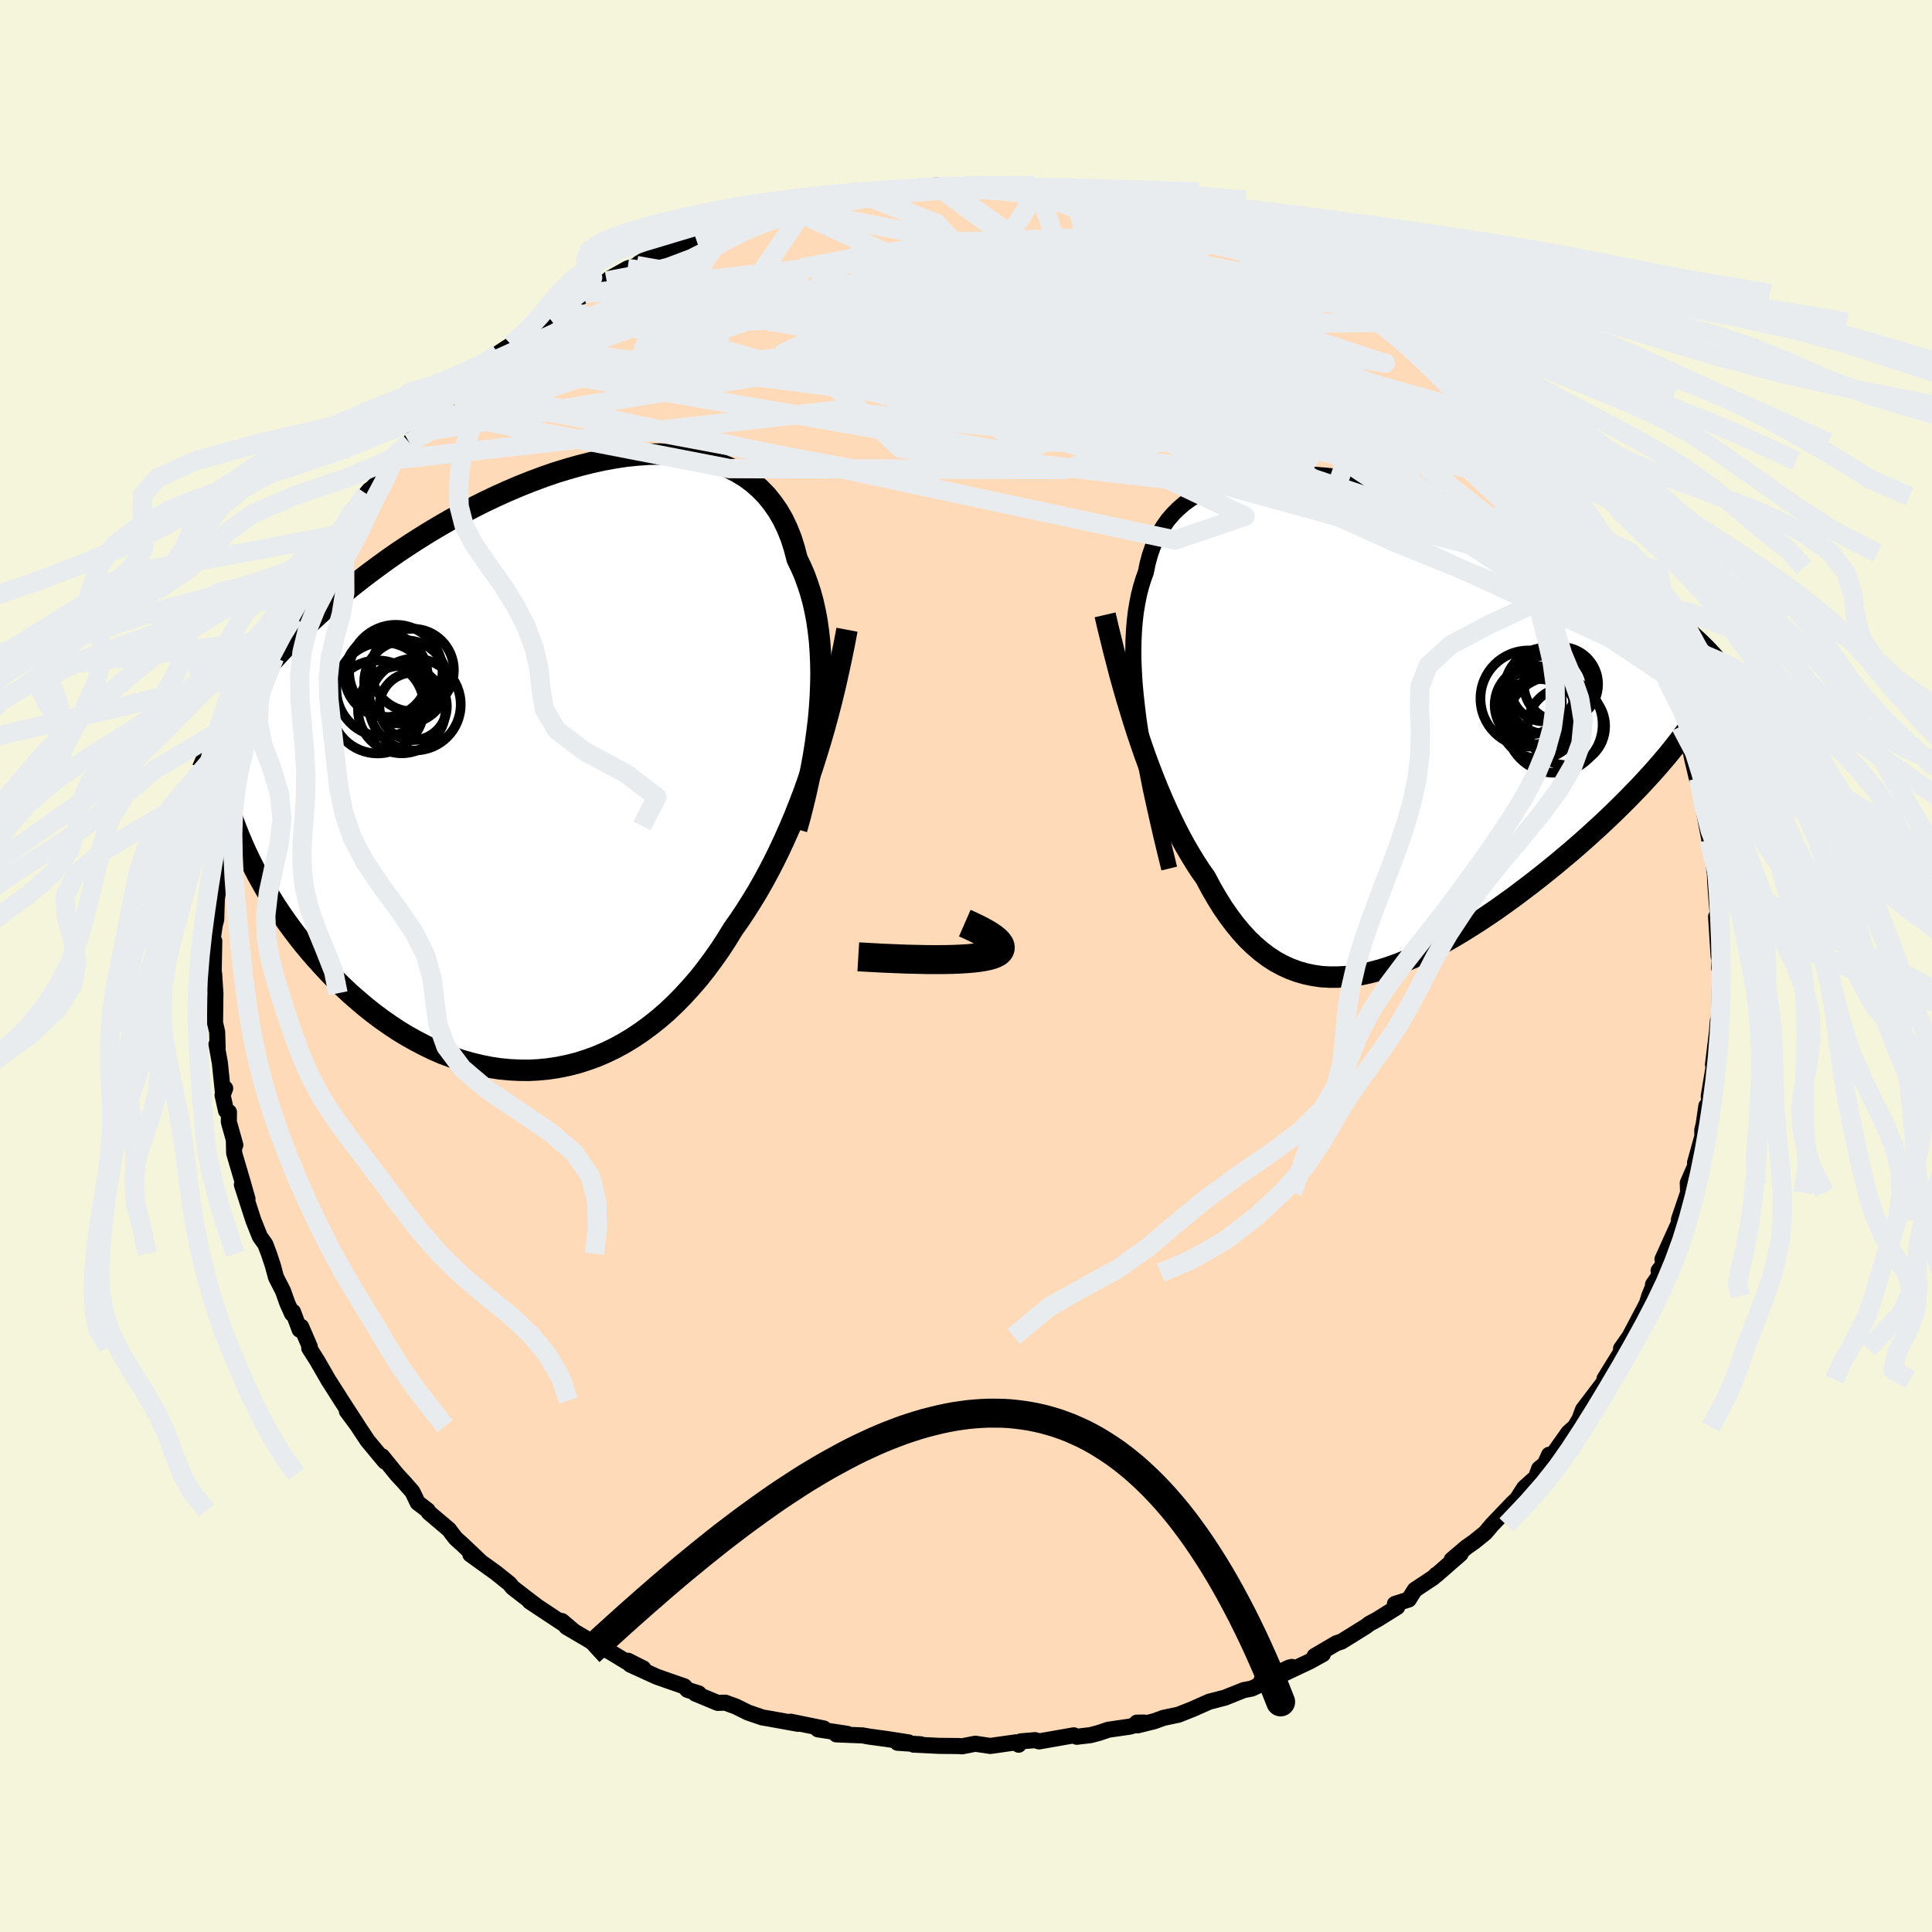 
  <svg viewBox="-100 -100 200 200" xmlns="http://www.w3.org/2000/svg" width="500" height="500" id="face-svg">
    <defs>
      <clipPath id="leftEyeClipPath">
        <polyline points="27.37,-6.04 27.45,-7.24 27.5,-8.43 27.52,-9.6 27.5,-10.75 27.45,-11.87 27.37,-12.97 27.25,-14.03 27.1,-15.08 26.91,-16.09 26.69,-17.07 26.43,-18.02 26.13,-18.93 25.81,-19.81 25.44,-20.66 25.05,-21.47 24.76,-22.58 24.43,-23.63 24.03,-24.63 23.58,-25.57 23.07,-26.45 22.5,-27.27 21.89,-28.03 21.21,-28.73 20.49,-29.37 19.72,-29.94 18.89,-30.45 18.03,-30.9 17.12,-31.28 16.16,-31.61 15.17,-31.87 14.15,-32.07 13.09,-32.22 12,-32.31 10.88,-32.34 9.73,-32.32 8.57,-32.24 7.38,-32.12 6.18,-31.94 4.97,-31.72 3.74,-31.45 2.51,-31.14 1.27,-30.79 0.03,-30.41 -1.21,-29.98 -2.45,-29.52 -3.68,-29.03 -4.9,-28.51 -6.12,-27.96 -7.32,-27.39 -8.51,-26.79 -9.68,-26.18 -10.84,-25.54 -11.97,-24.89 -13.09,-24.22 -14.18,-23.54 -15.25,-22.85 -16.3,-22.15 -17.32,-21.44 -18.31,-20.72 -19.28,-20 -20.22,-19.28 -21.13,-18.56 -22.02,-17.84 -22.88,-17.12 -23.71,-16.4 -24.52,-15.68 -25.3,-14.96 -26.06,-14.24 -26.8,-13.52 -27.51,-12.8 -28.19,-12.09 -28.86,-11.37 -29.49,-10.66 -30.1,-9.94 -30.69,-9.24 -31.26,-8.53 -31.79,-7.83 -32.31,-7.13 -32.8,-6.43 -32.36,8.04 -32,8.85 -31.62,9.65 -31.21,10.46 -30.79,11.27 -30.34,12.08 -29.88,12.88 -29.39,13.69 -28.89,14.49 -28.36,15.28 -27.81,16.07 -27.24,16.85 -26.65,17.63 -26.05,18.39 -25.42,19.15 -24.77,19.9 -24.1,20.64 -23.41,21.38 -22.7,22.11 -21.96,22.83 -21.2,23.54 -20.42,24.22 -19.63,24.89 -18.81,25.54 -17.97,26.17 -17.11,26.77 -16.24,27.35 -15.35,27.89 -14.44,28.4 -13.52,28.88 -12.59,29.33 -11.64,29.74 -10.68,30.1 -9.71,30.43 -8.73,30.71 -7.74,30.95 -6.75,31.15 -5.75,31.3 -4.75,31.4 -3.74,31.45 -2.73,31.46 -1.73,31.41 -0.72,31.31 0.28,31.16 1.27,30.96 2.27,30.71 3.25,30.4 4.23,30.05 5.19,29.64 6.15,29.18 7.09,28.67 8.02,28.11 8.93,27.5 9.83,26.84 10.71,26.14 11.58,25.39 12.42,24.59 13.25,23.75 14.05,22.87 14.84,21.96 15.6,21 16.34,20 17.06,18.98 17.75,17.92 18.42,16.83 19.07,15.91 19.7,14.96 20.32,13.98 20.93,12.98 21.52,11.95 22.1,10.88 22.66,9.8 23.21,8.68 23.74,7.54 24.26,6.37 24.77,5.17 25.25,3.95 25.73,2.7 26.18,1.43 26.63,0.13" />
      </clipPath>
      <clipPath id="rightEyeClipPath">
        <polyline points="-22.12,-0.15 -22.28,-1.45 -22.42,-2.71 -22.53,-3.92 -22.6,-5.09 -22.65,-6.22 -22.66,-7.31 -22.64,-8.36 -22.59,-9.37 -22.51,-10.34 -22.4,-11.28 -22.25,-12.18 -22.08,-13.04 -21.87,-13.86 -21.63,-14.65 -21.36,-15.4 -21.18,-16.29 -20.95,-17.14 -20.67,-17.96 -20.35,-18.73 -19.97,-19.46 -19.55,-20.14 -19.09,-20.79 -18.57,-21.4 -18.01,-21.96 -17.41,-22.48 -16.75,-22.96 -16.06,-23.4 -15.32,-23.79 -14.55,-24.15 -13.73,-24.46 -12.88,-24.73 -11.99,-24.97 -11.07,-25.16 -10.11,-25.32 -9.13,-25.43 -8.12,-25.51 -7.08,-25.56 -6.02,-25.56 -4.94,-25.54 -3.84,-25.48 -2.72,-25.39 -1.59,-25.27 -0.45,-25.12 0.7,-24.94 1.86,-24.73 3.02,-24.5 4.18,-24.24 5.35,-23.96 6.51,-23.65 7.67,-23.33 8.83,-22.99 9.98,-22.63 11.11,-22.25 12.24,-21.86 13.35,-21.45 14.45,-21.03 15.53,-20.61 16.6,-20.17 17.64,-19.72 18.66,-19.27 19.67,-18.81 20.65,-18.35 21.61,-17.88 22.54,-17.42 23.45,-16.95 24.34,-16.48 25.2,-16.01 26.05,-15.53 26.87,-15.05 27.68,-14.57 28.46,-14.09 29.22,-13.61 29.95,-13.13 30.66,-12.64 31.35,-12.16 32.02,-11.68 32.66,-11.2 33.27,-10.73 33.87,-10.25 34.09,1.72 33.63,2.32 33.14,2.94 32.64,3.56 32.11,4.18 31.57,4.81 31,5.45 30.41,6.09 29.81,6.74 29.18,7.39 28.54,8.05 27.88,8.71 27.2,9.38 26.51,10.04 25.8,10.71 25.07,11.38 24.32,12.06 23.55,12.74 22.76,13.43 21.95,14.11 21.13,14.8 20.29,15.48 19.44,16.16 18.57,16.84 17.69,17.51 16.8,18.18 15.9,18.83 14.99,19.48 14.08,20.1 13.15,20.72 12.22,21.31 11.29,21.89 10.36,22.44 9.42,22.97 8.48,23.47 7.55,23.94 6.61,24.38 5.68,24.78 4.76,25.15 3.84,25.48 2.93,25.77 2.02,26.01 1.12,26.22 0.24,26.37 -0.64,26.47 -1.51,26.52 -2.36,26.52 -3.2,26.47 -4.03,26.35 -4.84,26.18 -5.64,25.95 -6.43,25.66 -7.19,25.31 -7.95,24.9 -8.69,24.42 -9.41,23.88 -10.12,23.27 -10.81,22.61 -11.48,21.88 -12.14,21.08 -12.78,20.23 -13.41,19.32 -14.02,18.34 -14.61,17.32 -15.19,16.23 -15.74,15.45 -16.27,14.63 -16.79,13.78 -17.31,12.89 -17.81,11.97 -18.3,11.02 -18.78,10.03 -19.25,9.02 -19.71,7.98 -20.16,6.91 -20.6,5.81 -21.03,4.7 -21.45,3.56 -21.85,2.4 -22.25,1.22" />
      </clipPath>
      <filter id="fuzzy">
        <feTurbulence id="turbulence" baseFrequency="0.05" numOctaves="3" type="noise" result="noise" />
        <feDisplacementMap in="SourceGraphic" in2="noise" scale="2" />
      </filter>
      <linearGradient id="rainbowGradient" x1="0%" y1="0%" x2="100%" y2="0%">
        <stop offset="0%" style="stop-color: rgb(220, 208, 186); stop-opacity: 1" />
        <stop offset="50%" style="stop-color: rgb(255, 20, 147); stop-opacity: 1" />
        <stop offset="100%" style="stop-color: rgb(148, 0, 211); stop-opacity: 1" />
      </linearGradient>
    </defs>
    <rect x="-100" y="-100" width="100%" height="100%" fill="rgb(245, 245, 220)" />
    <polyline id="faceContour" points="77.96,0.21 78.06,0.37 78,4 77.92,5.54 77.83,5.75 77.83,5.67 77.74,6.82 77.33,10.21 77.41,10.34 76.89,13.47 76.94,14.13 76.76,14.62 76.64,14.49 76.37,16.36 76.22,16.99 76.23,17.63 75.47,20.37 75.57,20.5 74.72,22.46 74.75,23.47 73.81,26.22 73.77,26.66 72.7,29.03 72.1,30.36 72.21,30.88 71.7,31.54 71.96,31.75 71.12,32.98 71.3,32.75 70.72,34.18 70.48,34.96 68.7,38.34 67.81,39.61 68.02,39.63 67.01,41.25 66.1,42.73 66.18,42.82 66.23,42.82 63.87,45.93 63.5,46.93 63.02,47.72 62.37,48.29 60.31,51.2 60.36,50.6 59.93,51.55 59.33,52.04 59.01,52.92 57.78,54.03 57.05,55.17 56.53,55.67 54.44,57.86 53.76,58.67 52.65,59.57 51.8,60.17 50.28,61.46 51.2,60.86 48.7,63.04 48.67,63.02 48.39,63.3 46.46,64.58 45.83,65.58 44.4,66.04 44.64,66.36 42.52,67.68 41.77,68.08 41.39,68.37 38.88,69.93 38.34,70.11 36.08,71.44 36.95,71.23 35.62,71.97 32.72,73.34 33.74,72.56 33.42,72.64 30.56,74.01 31.22,74.04 29.58,74.8 28.75,74.96 26.8,75.74 25.18,76.16 23.47,76.92 21.98,77.51 20.45,77.83 19.49,78.18 17.76,78.61 17.68,78.33 18.43,78.32 16.96,78.74 14.74,79.06 13.73,79.4 12.89,79.62 11.46,79.79 11.16,79.64 7.57,80.27 7.15,80.14 5.69,80.26 5.45,80.61 5.21,80.36 2.51,80.74 0.96,80.51 -0.42,80.78 -0.73,80.75 -2.8,80.73 -5.45,80.6 -4.68,80.57 -7.09,80.41 -5.96,80.37 -8.13,80.03 -10.04,79.77 -10.7,79.65 -13.43,79.54 -12.28,79.49 -15.33,79.02 -14.72,78.93 -18.16,78.23 -17.38,78.45 -20.43,77.9 -21.08,77.79 -22.57,77.28 -23.82,76.66 -24.92,76.26 -25.71,76.28 -28.02,75.32 -27.67,75.3 -28.84,74.93 -29.16,74.57 -30.71,74.03 -32.02,73.57 -34.76,72.32 -33.4,72.72 -34.98,71.92 -35.14,72.03 -36.8,71.02 -37.91,70.45 -41.36,68.42 -41.83,67.81 -40.57,68.88 -41.64,68.12 -45.16,65.79 -44.45,66.25 -45.53,65.43 -46.94,64.34 -47.25,63.95 -48.67,62.81 -51.31,60.91 -50.25,61.66 -52.14,59.87 -52.81,59.27 -53.21,58.76 -53.52,58.34 -55.61,56.57 -55.73,56.35 -56.76,55.56 -57.31,54.42 -58.18,53.43 -58.93,52.62 -60.44,50.76 -60.15,51.3 -61.94,49.15 -63.19,47.27 -64.09,46.08 -62.94,47.63 -64.66,44.98 -65.86,43.09 -65.98,42.91 -67.16,40.86 -67.99,39.55 -67.93,39.41 -68.82,37.35 -68.98,37.65 -69.67,35.8 -69.76,36 -70.25,34.92 -70.7,33.65 -71.43,32.22 -71.76,30.99 -72.16,29.79 -72.53,28.81 -73.1,28.01 -73.77,26.33 -74.96,22.64 -74.38,24.12 -74.88,22.36 -75.76,19.37 -75.79,18.09 -75.64,18.53 -76.31,16.14 -76.3,15.12 -76.6,14.98 -76.96,13.37 -76.69,12.67 -76.93,13.02 -77.24,10.03 -77.59,8.1 -77.47,8.46 -77.52,6.82 -77.74,5.88 -77.7,2.82 -77.75,2.13 -77.83,0.85 -77.88,0.54 -77.82,-2.58 -78.07,-2.22 -77.77,-4.25 -77.62,-4.78 -77.54,-7.28 -77.71,-6 -77.5,-7.28 -77.28,-8.71 -77.24,-10.54 -76.85,-12.18 -76.76,-14 -76.63,-14.5 -76.27,-16.22 -75.76,-17.93 -76.28,-16.42 -75.31,-20.93 -75.29,-21.35 -74.89,-21.72 -74.5,-23.06 -74.31,-24.61 -73.9,-25.44 -72.81,-28.78 -71.91,-30.95 -72.94,-28.51 -71.59,-31.92 -72.14,-30.82 -70.71,-34.53 -70.81,-33.87 -69.65,-36.1 -69.57,-36.25 -68.45,-38.33 -68.87,-38.22 -67.14,-41.1 -67.65,-40.54 -65.78,-42.85 -65.71,-43.29 -64.69,-44.72 -65.01,-44.58 -64.54,-45.41 -63.28,-47.34 -61.76,-49.28 -62.09,-48.89 -60.91,-50.04 -60.36,-51.08 -59.24,-52.39 -59.23,-52.14 -57.62,-54.17 -56.07,-56.34 -56.67,-55.2 -54.39,-57.6 -54.67,-57.33 -53.16,-59.21 -52.21,-59.89 -50.72,-61.36 -51.79,-60.32 -49.13,-62.54 -48.85,-62.72 -48.43,-63.42 -47.08,-64.31 -46.18,-65.17 -45.19,-65.98 -44.92,-65.94 -43.23,-67.23 -42.16,-68.08 -39.69,-69.35 -39.49,-69.61 -37.2,-70.92 -36.21,-71.22 -36.89,-71.17 -35.03,-72.21 -34.11,-72.51 -33.87,-72.74 -32.95,-73.29 -31.36,-73.84 -31.13,-73.9 -28.21,-75.21 -27.02,-75.59 -28,-75.44 -24.9,-76.49 -24.4,-76.73 -23.58,-77.16 -21.96,-77.33 -18.1,-78.33 -19.97,-78.09 -17.88,-78.54 -17.92,-78.53 -16.28,-78.95 -15.97,-79.07 -14.38,-79.18 -12.14,-79.91 -12.61,-79.52 -10.74,-79.85 -9.56,-80.28 -6.97,-80.35 -3.68,-80.46 -3.76,-80.7 -3.1,-80.81 -2.54,-80.8 -1.46,-80.54 -0.15,-80.81 1.58,-80.91 2.79,-80.76 4.21,-80.79 3.86,-80.6 7.56,-80.44 7,-80.24 9.87,-80.17 9.89,-80.14 11.02,-80.12 11.91,-79.86 15.33,-79.28 13.79,-79.64 16.62,-78.77 19.04,-78.3 18.24,-78.63 18.47,-78.63 19.23,-78.16 22.45,-77.36 21.64,-77.81 24.69,-76.46 26.68,-75.7 26.89,-75.68 27.44,-75.35 29.79,-74.68 29.62,-74.85 31.49,-73.68 31.45,-74.02 34.36,-72.67 35.04,-71.99 34.54,-72.58 36.28,-71.35 36.31,-71.51 39.33,-69.63 38.62,-70.19 41.78,-68.09 43.33,-67.25 42.31,-67.89 42.7,-67.61 44.03,-66.65 46.27,-65.12 47.02,-64.67 48.96,-62.66 48.22,-63.67 50.77,-61.27 51.84,-60.3 52.03,-59.92 52.57,-59.6 52.9,-59.38 54.54,-57.77 55.28,-56.99 56.16,-56.31 56.22,-56.34 57.79,-54.2 58.77,-53.09 59.23,-52.54 59.54,-52.3 61.58,-49.68 60.82,-50.55 62.53,-48.23 62.5,-48.62 63.12,-47.81 65.1,-44.62 64.34,-45.32 66.26,-42.75 66.25,-42.73 67.06,-41.22 67.98,-39.64 68.63,-38.09 69.36,-37.15 69.12,-37.35 71.22,-33.33 71.07,-33.9 71.27,-32.99 71.77,-31.6 71.56,-31.59 72.86,-28.96 72.29,-30.22 73.12,-27.83 73.84,-26.38 74,-24.83 75.18,-21.72 75.1,-21.79 75.24,-21.17 75.66,-19.41 75.86,-19.41 76.06,-18.12 76.38,-16.12 76.63,-14.76 76.96,-13.05 76.94,-13.08 77.08,-12.8 77.53,-9.52 77.56,-8.65 77.69,-6.83 77.94,-4.25 77.83,-4.46 77.65,-5.1 77.91,-1 78.14,-2.77 77.96,0.21 78.06,0.37" fill="rgb(255, 218, 185)" stroke="black" stroke-width="1.667" stroke-linejoin="round" filter="url(#fuzzy)" />
    <g transform="translate(39.98 -25.37)">
      <polyline id="rightCountour" points="-22.12,-0.15 -22.28,-1.45 -22.42,-2.71 -22.53,-3.92 -22.6,-5.09 -22.65,-6.22 -22.66,-7.31 -22.64,-8.36 -22.59,-9.37 -22.51,-10.34 -22.4,-11.28 -22.25,-12.18 -22.08,-13.04 -21.87,-13.86 -21.63,-14.65 -21.36,-15.4 -21.18,-16.29 -20.95,-17.14 -20.67,-17.96 -20.35,-18.73 -19.97,-19.46 -19.55,-20.14 -19.09,-20.79 -18.57,-21.4 -18.01,-21.96 -17.41,-22.48 -16.75,-22.96 -16.06,-23.4 -15.32,-23.79 -14.55,-24.15 -13.73,-24.46 -12.88,-24.73 -11.99,-24.97 -11.07,-25.16 -10.11,-25.32 -9.13,-25.43 -8.12,-25.51 -7.08,-25.56 -6.02,-25.56 -4.94,-25.54 -3.84,-25.48 -2.72,-25.39 -1.59,-25.27 -0.45,-25.12 0.7,-24.94 1.86,-24.73 3.02,-24.5 4.18,-24.24 5.35,-23.96 6.51,-23.65 7.67,-23.33 8.83,-22.99 9.98,-22.63 11.11,-22.25 12.24,-21.86 13.35,-21.45 14.45,-21.03 15.53,-20.61 16.6,-20.17 17.64,-19.72 18.66,-19.27 19.67,-18.81 20.65,-18.35 21.61,-17.88 22.54,-17.42 23.45,-16.95 24.34,-16.48 25.2,-16.01 26.05,-15.53 26.87,-15.05 27.68,-14.57 28.46,-14.09 29.22,-13.61 29.95,-13.13 30.66,-12.64 31.35,-12.16 32.02,-11.68 32.66,-11.2 33.27,-10.73 33.87,-10.25 34.09,1.72 33.63,2.32 33.14,2.94 32.64,3.56 32.11,4.18 31.57,4.81 31,5.45 30.41,6.09 29.81,6.74 29.18,7.39 28.54,8.05 27.88,8.71 27.2,9.38 26.51,10.04 25.8,10.71 25.07,11.38 24.32,12.06 23.55,12.74 22.76,13.43 21.95,14.11 21.13,14.8 20.29,15.48 19.44,16.16 18.57,16.84 17.69,17.51 16.8,18.18 15.9,18.83 14.99,19.48 14.08,20.1 13.15,20.72 12.22,21.31 11.29,21.89 10.36,22.44 9.42,22.97 8.48,23.47 7.55,23.94 6.61,24.38 5.68,24.78 4.76,25.15 3.84,25.48 2.93,25.77 2.02,26.01 1.12,26.22 0.24,26.37 -0.64,26.47 -1.51,26.52 -2.36,26.52 -3.2,26.47 -4.03,26.35 -4.84,26.18 -5.64,25.95 -6.43,25.66 -7.19,25.31 -7.95,24.9 -8.69,24.42 -9.41,23.88 -10.12,23.27 -10.81,22.61 -11.48,21.88 -12.14,21.08 -12.78,20.23 -13.41,19.32 -14.02,18.34 -14.61,17.32 -15.19,16.23 -15.74,15.45 -16.27,14.63 -16.79,13.78 -17.31,12.89 -17.81,11.97 -18.3,11.02 -18.78,10.03 -19.25,9.02 -19.71,7.98 -20.16,6.91 -20.6,5.81 -21.03,4.7 -21.45,3.56 -21.85,2.4 -22.25,1.22" fill="white" stroke="white" stroke-width="0" stroke-linejoin="round" filter="url(#fuzzy)" />
    </g>
    <g transform="translate(-42.53 -20.66)">
      <polyline id="leftCountour" points="27.37,-6.04 27.45,-7.24 27.5,-8.43 27.52,-9.6 27.5,-10.75 27.45,-11.87 27.37,-12.97 27.25,-14.03 27.1,-15.08 26.91,-16.09 26.69,-17.07 26.43,-18.02 26.13,-18.93 25.81,-19.81 25.44,-20.66 25.05,-21.47 24.76,-22.58 24.43,-23.63 24.03,-24.63 23.58,-25.57 23.07,-26.45 22.5,-27.27 21.89,-28.03 21.21,-28.73 20.49,-29.37 19.72,-29.94 18.89,-30.45 18.03,-30.9 17.12,-31.28 16.16,-31.61 15.17,-31.87 14.15,-32.07 13.09,-32.22 12,-32.31 10.88,-32.34 9.73,-32.32 8.57,-32.24 7.38,-32.12 6.18,-31.94 4.97,-31.72 3.74,-31.45 2.51,-31.14 1.27,-30.79 0.03,-30.41 -1.21,-29.98 -2.45,-29.52 -3.68,-29.03 -4.9,-28.51 -6.12,-27.96 -7.32,-27.39 -8.51,-26.79 -9.68,-26.18 -10.84,-25.54 -11.97,-24.89 -13.09,-24.22 -14.18,-23.54 -15.25,-22.85 -16.3,-22.15 -17.32,-21.44 -18.31,-20.72 -19.28,-20 -20.22,-19.28 -21.13,-18.56 -22.02,-17.84 -22.88,-17.12 -23.71,-16.4 -24.52,-15.68 -25.3,-14.96 -26.06,-14.24 -26.8,-13.52 -27.51,-12.8 -28.19,-12.09 -28.86,-11.37 -29.49,-10.66 -30.1,-9.94 -30.69,-9.24 -31.26,-8.53 -31.79,-7.83 -32.31,-7.13 -32.8,-6.43 -32.36,8.04 -32,8.85 -31.62,9.65 -31.21,10.46 -30.79,11.27 -30.34,12.08 -29.88,12.88 -29.39,13.69 -28.89,14.49 -28.36,15.28 -27.81,16.07 -27.24,16.85 -26.65,17.63 -26.05,18.39 -25.42,19.15 -24.77,19.9 -24.1,20.64 -23.41,21.38 -22.7,22.11 -21.96,22.83 -21.2,23.54 -20.42,24.22 -19.63,24.89 -18.81,25.54 -17.97,26.17 -17.11,26.77 -16.24,27.35 -15.35,27.89 -14.44,28.4 -13.52,28.88 -12.59,29.33 -11.64,29.74 -10.68,30.1 -9.71,30.43 -8.73,30.71 -7.74,30.95 -6.75,31.15 -5.75,31.3 -4.75,31.4 -3.74,31.45 -2.73,31.46 -1.73,31.41 -0.72,31.31 0.28,31.16 1.27,30.96 2.27,30.71 3.25,30.4 4.23,30.05 5.19,29.64 6.15,29.18 7.09,28.67 8.02,28.11 8.93,27.5 9.83,26.84 10.71,26.14 11.58,25.39 12.42,24.59 13.25,23.75 14.05,22.87 14.84,21.96 15.6,21 16.34,20 17.06,18.98 17.75,17.92 18.42,16.83 19.07,15.91 19.7,14.96 20.32,13.98 20.93,12.98 21.52,11.95 22.1,10.88 22.66,9.8 23.21,8.68 23.74,7.54 24.26,6.37 24.77,5.17 25.25,3.95 25.73,2.7 26.18,1.43 26.63,0.13" fill="white" stroke="white" stroke-width="0" stroke-linejoin="round" filter="url(#fuzzy)" />
    </g>
    <g transform="translate(39.98 -25.37)">
      <polyline id="rightUpper" points="-18.94,15.28 -19.37,13.53 -19.78,11.82 -20.16,10.16 -20.52,8.55 -20.86,6.99 -21.16,5.47 -21.44,4 -21.7,2.57 -21.92,1.19 -22.12,-0.15 -22.28,-1.45 -22.42,-2.71 -22.53,-3.92 -22.6,-5.09 -22.65,-6.22 -22.66,-7.31 -22.64,-8.36 -22.59,-9.37 -22.51,-10.34 -22.4,-11.28 -22.25,-12.18 -22.08,-13.04 -21.87,-13.86 -21.63,-14.65 -21.36,-15.4 -21.18,-16.29 -20.95,-17.14 -20.67,-17.96 -20.35,-18.73 -19.97,-19.46 -19.55,-20.14 -19.09,-20.79 -18.57,-21.4 -18.01,-21.96 -17.41,-22.48 -16.75,-22.96 -16.06,-23.4 -15.32,-23.79 -14.55,-24.15 -13.73,-24.46 -12.88,-24.73 -11.99,-24.97 -11.07,-25.16 -10.11,-25.32 -9.13,-25.43 -8.12,-25.51 -7.08,-25.56 -6.02,-25.56 -4.94,-25.54 -3.84,-25.48 -2.72,-25.39 -1.59,-25.27 -0.45,-25.12 0.7,-24.94 1.86,-24.73 3.02,-24.5 4.18,-24.24 5.35,-23.96 6.51,-23.65 7.67,-23.33 8.83,-22.99 9.98,-22.63 11.11,-22.25 12.24,-21.86 13.35,-21.45 14.45,-21.03 15.53,-20.61 16.6,-20.17 17.64,-19.72 18.66,-19.27 19.67,-18.81 20.65,-18.35 21.61,-17.88 22.54,-17.42 23.45,-16.95 24.34,-16.48 25.2,-16.01 26.05,-15.53 26.87,-15.05 27.68,-14.57 28.46,-14.09 29.22,-13.61 29.95,-13.13 30.66,-12.64 31.35,-12.16 32.02,-11.68 32.66,-11.2 33.27,-10.73 33.87,-10.25 34.43,-9.78 34.98,-9.31 35.5,-8.84 36,-8.38 36.47,-7.92 36.93,-7.46 37.36,-7 37.76,-6.55 38.15,-6.11 38.51,-5.66" fill="none" stroke="black" stroke-width="1.667" stroke-linejoin="round" filter="url(#fuzzy)" />
      <polyline id="rightLower" points="-25.58,-10.98 -25.3,-9.77 -25,-8.55 -24.7,-7.32 -24.38,-6.09 -24.06,-4.85 -23.72,-3.62 -23.37,-2.4 -23,-1.18 -22.63,0.03 -22.25,1.22 -21.85,2.4 -21.45,3.56 -21.03,4.7 -20.6,5.81 -20.16,6.91 -19.71,7.98 -19.25,9.02 -18.78,10.03 -18.3,11.02 -17.81,11.97 -17.31,12.89 -16.79,13.78 -16.27,14.63 -15.74,15.45 -15.19,16.23 -14.61,17.32 -14.02,18.34 -13.41,19.32 -12.78,20.23 -12.14,21.08 -11.48,21.88 -10.81,22.61 -10.12,23.27 -9.41,23.88 -8.69,24.42 -7.95,24.9 -7.19,25.31 -6.43,25.66 -5.64,25.95 -4.84,26.18 -4.03,26.35 -3.2,26.47 -2.36,26.52 -1.51,26.52 -0.64,26.47 0.24,26.37 1.12,26.22 2.02,26.01 2.93,25.77 3.84,25.48 4.76,25.15 5.68,24.78 6.61,24.38 7.55,23.94 8.48,23.47 9.42,22.97 10.36,22.44 11.29,21.89 12.22,21.31 13.15,20.72 14.08,20.1 14.99,19.48 15.9,18.83 16.8,18.18 17.69,17.51 18.57,16.84 19.44,16.16 20.29,15.48 21.13,14.8 21.95,14.11 22.76,13.43 23.55,12.74 24.32,12.06 25.07,11.38 25.8,10.71 26.51,10.04 27.2,9.38 27.88,8.71 28.54,8.05 29.18,7.39 29.81,6.74 30.41,6.09 31,5.45 31.57,4.81 32.11,4.18 32.64,3.56 33.14,2.94 33.63,2.32 34.09,1.72 34.53,1.12 34.95,0.53 35.35,-0.06 35.73,-0.64 36.09,-1.2 36.42,-1.77 36.74,-2.32 37.04,-2.87 37.31,-3.41 37.57,-3.94" fill="none" stroke="black" stroke-width="2.222" stroke-linejoin="round" filter="url(#fuzzy)" />
      <circle r="3.4" cx="19.841" cy="-3.352" stroke="black" fill="none" stroke-width="1.0" filter="url(#fuzzy)" clip-path="url(#rightEyeClipPath)" /><circle r="4.492" cx="20.241" cy="-3.122" stroke="black" fill="none" stroke-width="1.0" filter="url(#fuzzy)" clip-path="url(#rightEyeClipPath)" /><circle r="4.994" cx="20.931" cy="0.368" stroke="black" fill="none" stroke-width="1.0" filter="url(#fuzzy)" clip-path="url(#rightEyeClipPath)" /><circle r="3.846" cx="21.606" cy="-3.802" stroke="black" fill="none" stroke-width="1.0" filter="url(#fuzzy)" clip-path="url(#rightEyeClipPath)" /><circle r="3.258" cx="18.441" cy="-1.872" stroke="black" fill="none" stroke-width="1.0" filter="url(#fuzzy)" clip-path="url(#rightEyeClipPath)" /><circle r="4.118" cx="19.356" cy="-0.212" stroke="black" fill="none" stroke-width="1.0" filter="url(#fuzzy)" clip-path="url(#rightEyeClipPath)" /><circle r="4.016" cx="22.166" cy="0.553" stroke="black" fill="none" stroke-width="1.0" filter="url(#fuzzy)" clip-path="url(#rightEyeClipPath)" /><circle r="3.674" cx="19.931" cy="-1.072" stroke="black" fill="none" stroke-width="1.0" filter="url(#fuzzy)" clip-path="url(#rightEyeClipPath)" /><circle r="4.978" cx="18.256" cy="-2.317" stroke="black" fill="none" stroke-width="1.0" filter="url(#fuzzy)" clip-path="url(#rightEyeClipPath)" /><circle r="4.068" cx="18.816" cy="-1.652" stroke="black" fill="none" stroke-width="1.0" filter="url(#fuzzy)" clip-path="url(#rightEyeClipPath)" />
      </g>
    <g transform="translate(-42.53 -20.66)">
      <polyline id="leftUpper" points="25,6.5 25.35,5.25 25.67,3.99 25.97,2.73 26.25,1.46 26.51,0.19 26.74,-1.07 26.94,-2.33 27.11,-3.58 27.26,-4.81 27.37,-6.04 27.45,-7.24 27.5,-8.43 27.52,-9.6 27.5,-10.75 27.45,-11.87 27.37,-12.97 27.25,-14.03 27.1,-15.08 26.91,-16.09 26.69,-17.07 26.43,-18.02 26.13,-18.93 25.81,-19.81 25.44,-20.66 25.05,-21.47 24.76,-22.58 24.43,-23.63 24.03,-24.63 23.58,-25.57 23.07,-26.45 22.5,-27.27 21.89,-28.03 21.21,-28.73 20.49,-29.37 19.72,-29.94 18.89,-30.45 18.03,-30.9 17.12,-31.28 16.16,-31.61 15.17,-31.87 14.15,-32.07 13.09,-32.22 12,-32.31 10.88,-32.34 9.73,-32.32 8.57,-32.24 7.38,-32.12 6.18,-31.94 4.97,-31.72 3.74,-31.45 2.51,-31.14 1.27,-30.79 0.03,-30.41 -1.21,-29.98 -2.45,-29.52 -3.68,-29.03 -4.9,-28.51 -6.12,-27.96 -7.32,-27.39 -8.51,-26.79 -9.68,-26.18 -10.84,-25.54 -11.97,-24.89 -13.09,-24.22 -14.18,-23.54 -15.25,-22.85 -16.3,-22.15 -17.32,-21.44 -18.31,-20.72 -19.28,-20 -20.22,-19.28 -21.13,-18.56 -22.02,-17.84 -22.88,-17.12 -23.71,-16.4 -24.52,-15.68 -25.3,-14.96 -26.06,-14.24 -26.8,-13.52 -27.51,-12.8 -28.19,-12.09 -28.86,-11.37 -29.49,-10.66 -30.1,-9.94 -30.69,-9.24 -31.26,-8.53 -31.79,-7.83 -32.31,-7.13 -32.8,-6.43 -33.27,-5.74 -33.72,-5.06 -34.14,-4.38 -34.54,-3.7 -34.92,-3.03 -35.28,-2.36 -35.62,-1.7 -35.94,-1.04 -36.24,-0.39 -36.52,0.26" fill="none" stroke="black" stroke-width="2.222" stroke-linejoin="round" filter="url(#fuzzy)" />
      <polyline id="leftLower" points="30.21,-14.15 29.92,-12.62 29.61,-11.11 29.29,-9.63 28.96,-8.17 28.61,-6.73 28.24,-5.31 27.86,-3.91 27.46,-2.54 27.05,-1.2 26.63,0.13 26.18,1.43 25.73,2.7 25.25,3.95 24.77,5.17 24.26,6.37 23.74,7.54 23.21,8.68 22.66,9.8 22.1,10.88 21.52,11.95 20.93,12.98 20.32,13.98 19.7,14.96 19.07,15.91 18.42,16.83 17.75,17.92 17.06,18.98 16.34,20 15.6,21 14.84,21.96 14.05,22.87 13.25,23.75 12.42,24.59 11.58,25.39 10.71,26.14 9.83,26.84 8.93,27.5 8.02,28.11 7.09,28.67 6.15,29.18 5.19,29.64 4.23,30.05 3.25,30.4 2.27,30.71 1.27,30.96 0.28,31.16 -0.72,31.31 -1.73,31.41 -2.73,31.46 -3.74,31.45 -4.75,31.4 -5.75,31.3 -6.75,31.15 -7.74,30.95 -8.73,30.71 -9.71,30.43 -10.68,30.1 -11.64,29.74 -12.59,29.33 -13.52,28.88 -14.44,28.4 -15.35,27.89 -16.24,27.35 -17.11,26.77 -17.97,26.17 -18.81,25.54 -19.63,24.89 -20.42,24.22 -21.2,23.54 -21.96,22.83 -22.7,22.11 -23.41,21.38 -24.1,20.64 -24.77,19.9 -25.42,19.15 -26.05,18.39 -26.65,17.63 -27.24,16.85 -27.81,16.07 -28.36,15.28 -28.89,14.49 -29.39,13.69 -29.88,12.88 -30.34,12.08 -30.79,11.27 -31.21,10.46 -31.62,9.65 -32,8.85 -32.36,8.04 -32.7,7.24 -33.02,6.44 -33.32,5.64 -33.6,4.84 -33.86,4.05 -34.11,3.27 -34.33,2.49 -34.53,1.71 -34.72,0.94 -34.88,0.17" fill="none" stroke="black" stroke-width="2.222" stroke-linejoin="round" filter="url(#fuzzy)" />
      <circle r="3.102" cx="-16.169" cy="-7.544" stroke="black" fill="none" stroke-width="1.0" filter="url(#fuzzy)" clip-path="url(#leftEyeClipPath)" /><circle r="4.834" cx="-16.494" cy="-9.824" stroke="black" fill="none" stroke-width="1.0" filter="url(#fuzzy)" clip-path="url(#leftEyeClipPath)" /><circle r="4.302" cx="-17.499" cy="-9.414" stroke="black" fill="none" stroke-width="1.0" filter="url(#fuzzy)" clip-path="url(#leftEyeClipPath)" /><circle r="3.49" cx="-14.699" cy="-6.219" stroke="black" fill="none" stroke-width="1.0" filter="url(#fuzzy)" clip-path="url(#leftEyeClipPath)" /><circle r="4.876" cx="-17.769" cy="-7.964" stroke="black" fill="none" stroke-width="1.0" filter="url(#fuzzy)" clip-path="url(#leftEyeClipPath)" /><circle r="4.534" cx="-15.879" cy="-5.894" stroke="black" fill="none" stroke-width="1.0" filter="url(#fuzzy)" clip-path="url(#leftEyeClipPath)" /><circle r="4.814" cx="-18.379" cy="-6.159" stroke="black" fill="none" stroke-width="1.0" filter="url(#fuzzy)" clip-path="url(#leftEyeClipPath)" /><circle r="4.31" cx="-15.459" cy="-8.744" stroke="black" fill="none" stroke-width="1.0" filter="url(#fuzzy)" clip-path="url(#leftEyeClipPath)" /><circle r="4.754" cx="-14.529" cy="-6.409" stroke="black" fill="none" stroke-width="1.0" filter="url(#fuzzy)" clip-path="url(#leftEyeClipPath)" /><circle r="4.28" cx="-14.764" cy="-9.974" stroke="black" fill="none" stroke-width="1.0" filter="url(#fuzzy)" clip-path="url(#leftEyeClipPath)" />
    </g>
    <g id="hairs">
      <polyline points="39.33,-69.63 20.56,-73.38 23.81,-67.9 27.9,-62.62 28.6,-60.56 27.89,-60.91 27.96,-61.89 29.23,-62.35 30.71,-62.2 31.52,-61.93 31.82,-61.91 32.53,-62.18 34.35,-62.58 37.25,-62.9 40.66,-62.87 43.43,-62.43 43.01,-62.48 34.91,-65.17 14.09,-72.19 -18.1,-78.33" fill="none" stroke="rgb(233, 236, 239)" stroke-width="2" stroke-linejoin="round" filter="url(#fuzzy)" /><polyline points="-52.21,-59.89 -38.92,-66.32 -26.92,-68.38 -18.59,-67.2 -13.03,-65.89 -8.64,-65.97 -3.48,-67.23 3.44,-68.7 11.6,-69.56 19.25,-69.68 24.09,-69.61 24.65,-70.1 22.05,-71.01 21.2,-70.01 30.74,-61.28 71.77,-31.6" fill="none" stroke="rgb(233, 236, 239)" stroke-width="2" stroke-linejoin="round" filter="url(#fuzzy)" /><polyline points="44.03,-66.65 4.5,-66.1 7.61,-68.77 15.63,-70.63 20.2,-71.46 19.95,-71.28 15.78,-69.74 9.94,-66.73 5.37,-62.67 4.63,-58.39 8.85,-54.73 17.28,-52.28 27.36,-51.35 35.26,-52.19 37.12,-55.06 30.82,-59.71 17.89,-64.75 4.37,-67.91 -1.11,-68.07 3.35,-68.52 -18.1,-78.33" fill="none" stroke="rgb(233, 236, 239)" stroke-width="2" stroke-linejoin="round" filter="url(#fuzzy)" /><polyline points="66.25,-42.73 54.74,-49.71 38.98,-60.44 25.35,-66.62 14.54,-69.58 8.54,-71.06 7.9,-71.5 11.12,-70.73 15.65,-68.79 18.84,-66.35 18.73,-64.36 14.64,-63.48 7.64,-63.62 0.08,-64.15 -5.45,-64.39 -7.38,-64.1 -5.84,-63.53 -2.09,-63.2 2.73,-63.44 8.4,-64.17 14.47,-65.06 18.1,-65.92 14.12,-66.36 -2.85,-64.1 -56.67,-55.2" fill="none" stroke="rgb(233, 236, 239)" stroke-width="2" stroke-linejoin="round" filter="url(#fuzzy)" /><polyline points="7.56,-80.44 -4.22,-61.88 5.15,-54.21 10.71,-54.25 14.81,-56.09 19.57,-56.7 24.36,-55.61 28.1,-53.49 30.88,-51.21 33.54,-49.34 36.17,-48.32 37.65,-48.48 36.52,-50.03 32.42,-52.8 26.7,-56.14 21.6,-59.17 18.6,-61.13 17.41,-61.91 16.59,-62.07 15.65,-62.67 15.31,-65.4 13.32,-72.59 11.02,-80.12" fill="none" stroke="rgb(233, 236, 239)" stroke-width="2" stroke-linejoin="round" filter="url(#fuzzy)" /><polyline points="60.82,-50.55 6.81,-63.84 -17.3,-66.26 -18.5,-67.48 -8.47,-67.17 4.79,-65.89 16.26,-65.38 23.18,-66.47 24.92,-68.38 22.03,-69.6 14.87,-69.29 3.6,-68.14 -9.99,-67.97 -21.73,-69.86 -30.88,-70.77 -49.13,-62.54" fill="none" stroke="rgb(233, 236, 239)" stroke-width="2" stroke-linejoin="round" filter="url(#fuzzy)" /><polyline points="34.36,-72.67 24.32,-70.39 9.99,-68.88 0.3,-67.55 -6.45,-67.29 -12.07,-67.66 -16.7,-68.06 -18.6,-68.56 -16,-69.49 -9.22,-70.72 -1.06,-71.59 4.71,-71.44 5.39,-70.03 0.23,-67.64 -9.43,-64.98 -18.88,-63.46 -13.99,-65.69 34.54,-72.58" fill="none" stroke="rgb(233, 236, 239)" stroke-width="2" stroke-linejoin="round" filter="url(#fuzzy)" /><polyline points="-52.21,-59.89 4.32,-65.13 15.57,-67.84 14.46,-69.37 15.03,-69.3 17.72,-68.03 19.52,-66.25 18.7,-64.68 15.48,-63.87 11.26,-64 7.71,-64.78 5.93,-65.67 5.8,-66.28 6.06,-66.57 5.29,-66.7 3.09,-66.77 0.86,-66.56 1.15,-65.77 6.02,-64.34 15.41,-62.57 26.45,-60.9 34.02,-59.67 30.85,-59.79 5.99,-62.74 -51.79,-60.32" fill="none" stroke="rgb(233, 236, 239)" stroke-width="2" stroke-linejoin="round" filter="url(#fuzzy)" /><polyline points="71.22,-33.33 52.44,-51.09 48.91,-53.92 41.77,-56.52 29.28,-58.86 15.11,-59.9 2.93,-60.1 -5.69,-60.86 -10.47,-63.14 -11.19,-66.48 -7.65,-69.12 -0.05,-69.02 11.12,-65.37 24.37,-59.69 37.98,-53.29 72.29,-30.22" fill="none" stroke="rgb(233, 236, 239)" stroke-width="2" stroke-linejoin="round" filter="url(#fuzzy)" /><polyline points="-10.74,-79.85 -3.08,-76.9 0.23,-73.38 11.99,-69.15 24.02,-65.16 30.09,-62.6 29.9,-61.84 26.61,-62.39 23.69,-63.46 22.89,-64.43 23.78,-65.11 24.31,-65.6 22.13,-66 16.16,-66.11 7.74,-65.45 1.09,-63.51 2.02,-59.78 13.72,-53.82 28.89,-46.56 21.63,-44.09 -52.21,-59.89" fill="none" stroke="rgb(233, 236, 239)" stroke-width="2" stroke-linejoin="round" filter="url(#fuzzy)" /><polyline points="-59.24,-52.39 -13.7,-57.49 19.22,-54.21 30.05,-54.25 28.06,-57.11 23.33,-60.41 20.79,-62.48 20.42,-63.13 20.1,-63.28 18.21,-63.79 14.68,-64.81 10.8,-65.77 8.23,-65.84 7.97,-64.51 9.85,-61.77 12.82,-58.1 15.69,-54.31 17.65,-51.49 18.39,-51.09 19.14,-54.39 23.86,-61.07 34.31,-67.59 39.33,-69.63" fill="none" stroke="rgb(233, 236, 239)" stroke-width="2" stroke-linejoin="round" filter="url(#fuzzy)" /><polyline points="29.62,-74.85 38.84,-55.84 17.9,-58.4 3.39,-60.97 3.09,-61.73 10.12,-62.15 16.27,-62.99 18.03,-63.98 16.57,-64.57 15.03,-64.47 15.73,-63.87 18.62,-63.3 21.61,-63.28 22.08,-64 18.48,-65.14 10.94,-66.08 0.99,-66.41 -8.88,-66.49 -15.91,-67.3 -18.35,-69.53 -16.71,-72.32 -8.81,-73.81 26.89,-75.68" fill="none" stroke="rgb(233, 236, 239)" stroke-width="2" stroke-linejoin="round" filter="url(#fuzzy)" /><polyline points="42.31,-67.89 13.34,-72.58 8.71,-74.1 6.8,-74.51 6.04,-74.03 5.64,-73.14 5.63,-72.19 7.36,-71.18 11.72,-70.08 17.75,-69.11 22.9,-68.81 24.72,-69.57 22.32,-71.21 16.7,-72.84 10.01,-73.25 4.78,-71.45 4.03,-67.08 11.57,-60.92 29.66,-55.08 51.81,-51.57 64.34,-45.32" fill="none" stroke="rgb(233, 236, 239)" stroke-width="2" stroke-linejoin="round" filter="url(#fuzzy)" /><polyline points="71.77,-31.6 41.09,-45.81 19.43,-51.75 12.49,-55.22 10.44,-58.51 8.44,-62.09 6.45,-65.73 5.84,-68.93 6.88,-71.16 8.71,-71.68 10.78,-69.67 13.59,-65 18.03,-59.03 26.25,-53.69 45,-47.42 71.07,-33.9" fill="none" stroke="rgb(233, 236, 239)" stroke-width="2" stroke-linejoin="round" filter="url(#fuzzy)" /><polyline points="68.63,-38.09 47.23,-55.96 36.53,-62.4 34.12,-62.42 29.66,-62.21 20.35,-63.19 9.96,-64.27 3.96,-64.56 5.32,-64.05 12.81,-63.12 22.06,-62.15 28.51,-61.61 30.25,-61.9 29.09,-62.84 29.02,-63.18 32.82,-61.32 39.3,-57.38 46.37,-52.63 71.27,-32.99" fill="none" stroke="rgb(233, 236, 239)" stroke-width="2" stroke-linejoin="round" filter="url(#fuzzy)" /><polyline points="58.77,-53.09 36.08,-62.82 38.04,-61.09 36.99,-59.38 31.1,-57.91 23.21,-56.7 15.38,-56.5 8.3,-57.58 1.91,-59.3 -3.92,-60.79 -8.92,-61.68 -12.16,-62.24 -12.42,-63.01 -8.91,-64.23 -2.02,-65.73 6.34,-67.19 13.16,-68.58 15.96,-70.3 15.47,-72.58 17.03,-74.61 25.56,-74.69 34.54,-72.58" fill="none" stroke="rgb(233, 236, 239)" stroke-width="2" stroke-linejoin="round" filter="url(#fuzzy)" /><polyline points="56.16,-56.31 14.59,-67.44 18.51,-68.07 27.33,-64.77 26.25,-61.92 15.49,-61.02 1.85,-61.94 -7.82,-63.85 -9.94,-65.64 -4.41,-66.24 6.55,-65 19.41,-62.15 29.93,-58.98 34.35,-57.38 31.36,-58.75 23.87,-63.03 17.62,-68.87 15.47,-74.83 22.45,-77.36" fill="none" stroke="rgb(233, 236, 239)" stroke-width="2" stroke-linejoin="round" filter="url(#fuzzy)" /><polyline points="27.44,-75.35 22.33,-75.81 13.17,-75.41 -0.38,-74.96 -11.63,-73.36 -15.44,-70.31 -10.66,-66.34 -0.93,-62.52 7.6,-60.25 10.85,-60.4 9.98,-62.39 9.71,-64.08 11.64,-63.35 8.24,-61.15 -14.04,-62.34 -49.13,-62.54" fill="none" stroke="rgb(233, 236, 239)" stroke-width="2" stroke-linejoin="round" filter="url(#fuzzy)" /><polyline points="67.06,-41.22 55.82,-50.54 39,-58.26 21.77,-62.72 10.21,-65.91 6.74,-68.42 8,-70.23 8.78,-71.45 6.37,-72.26 1.82,-72.66 -1.66,-72.36 -1.32,-70.96 3.35,-68.23 10.64,-64.44 17.56,-60.48 20.28,-57.97 14.3,-58.83 -2.62,-64.1 -21.2,-71.8 -16.28,-78.95" fill="none" stroke="rgb(233, 236, 239)" stroke-width="2" stroke-linejoin="round" filter="url(#fuzzy)" /><polyline points="64.34,-45.32 -6.78,-53.6 -14.06,-60.43 -1.29,-65.54 9.63,-69.29 14.37,-72 16.19,-73.61 18.51,-73.99 22.35,-73.12 26.61,-71.11 29.33,-68.06 28.38,-64.33 22.17,-60.73 10.92,-58.5 -1.83,-58.75 -9.21,-61.5 -4.43,-64.8 13.01,-65.48 31.31,-63.97 18.47,-78.63" fill="none" stroke="rgb(233, 236, 239)" stroke-width="2" stroke-linejoin="round" filter="url(#fuzzy)" /><polyline points="-49.13,-62.54 5.93,-52.97 14.95,-58.29 17.28,-62.83 14.68,-64.83 6.27,-65.71 -5.7,-66.39 -17.69,-66.94 -26.91,-67.15 -31.98,-67.12 -32.57,-67.25 -29.22,-67.86 -23.35,-68.87 -17.17,-69.79 -13.07,-69.88 -12.27,-68.54 -12.99,-65.56 -9.87,-61.26 3.19,-56.76 25.1,-54.46 38.65,-59.46 16.62,-78.77" fill="none" stroke="rgb(233, 236, 239)" stroke-width="2" stroke-linejoin="round" filter="url(#fuzzy)" /><polyline points="-51.79,-60.32 8.64,-64.26 28.05,-66.5 33.84,-67.09 34.95,-66.21 32.38,-65.38 26.97,-65.55 21.04,-66.37 16.95,-66.94 15.68,-66.7 16.84,-65.75 19.31,-64.62 22.03,-63.75 24.28,-63.23 25.62,-62.81 25.59,-62.11 23.39,-61.01 18.19,-59.79 10.63,-59.12 5.26,-59.43 11.6,-59.35 38.2,-52.94 72.29,-30.22" fill="none" stroke="rgb(233, 236, 239)" stroke-width="2" stroke-linejoin="round" filter="url(#fuzzy)" /><polyline points="68.63,-38.09 30.43,-57.45 16.7,-59.79 12.1,-60.26 5.03,-61.83 -3.07,-63.4 -7.26,-63.95 -5.12,-63.39 2.43,-62.23 12.64,-61.01 22.6,-60.07 30.02,-59.59 33.53,-59.76 32.75,-60.81 28.36,-62.84 21.94,-65.6 15.53,-68.49 11.03,-70.69 9.74,-71.51 12.36,-70.58 18.8,-67.96 27.49,-64.27 34.65,-61.02 34.44,-60.31 19.02,-63.15 -34.11,-72.51" fill="none" stroke="rgb(233, 236, 239)" stroke-width="2" stroke-linejoin="round" filter="url(#fuzzy)" /><polyline points="-2.54,-80.8 10.8,-71.46 16.35,-65.78 11.36,-66.71 8.19,-68.99 10.45,-70.13 14.14,-70.14 14.64,-69.67 11.09,-68.92 6.39,-67.7 4.33,-66 6.97,-64.14 13.69,-62.22 21.25,-59.64 23.34,-55.64 10.23,-51.39 -24.48,-51.49 -54.67,-57.33" fill="none" stroke="rgb(233, 236, 239)" stroke-width="2" stroke-linejoin="round" filter="url(#fuzzy)" /><polyline points="67.98,-39.64 63.03,-45.27 59.87,-48.82 59.97,-48.58 59.86,-48.59 58.05,-50.13 54.43,-52.24 48.89,-53.94 41.31,-55.34 32.32,-57.26 23.19,-60.23 14.55,-63.79 5.61,-66.63 -4.16,-67.21 -11.6,-64.75 -10.06,-60.2 -2.83,-57.75 -42.16,-68.08" fill="none" stroke="rgb(233, 236, 239)" stroke-width="2" stroke-linejoin="round" filter="url(#fuzzy)" /><polyline points="71.27,-32.99 44.57,-43.79 24.54,-52.81 20.24,-59.64 23.46,-64.09 29.19,-65.73 35.51,-64.34 41.42,-60.29 45.56,-54.83 45.94,-50.05 41.21,-48.01 32.04,-49.64 21.29,-54.06 12.44,-58.99 7.53,-61.94 6.88,-61.55 10.82,-58.46 18.19,-55.41 13.68,-56.39 -47.08,-64.31" fill="none" stroke="rgb(233, 236, 239)" stroke-width="2" stroke-linejoin="round" filter="url(#fuzzy)" /><polyline points="7.56,-80.44 10.41,-71.4 1.99,-67.41 1.29,-65.42 6.38,-64.64 13.26,-64.93 19.69,-65.75 25.08,-66.54 29.15,-67.18 31.24,-67.91 30.48,-69 26.34,-70.37 18.97,-71.65 9.38,-72.32 -0.62,-71.93 -8.44,-70.13 -11.16,-66.65 -6.37,-61.52 6.36,-55.41 23.75,-50.16 38.04,-48.69 39.91,-53.98 28.26,-66.37 29.62,-74.85" fill="none" stroke="rgb(233, 236, 239)" stroke-width="2" stroke-linejoin="round" filter="url(#fuzzy)" /><polyline points="61.58,-49.68 12.96,-66.23 2.8,-69.77 11.37,-68.76 21.01,-66.24 24.28,-64.18 21.83,-63.49 17.57,-64.03 14.6,-65.09 13.54,-65.84 12.95,-65.68 10.64,-64.51 5.15,-62.86 -3.18,-61.81 -11.61,-62.53 -15.41,-65.54 -10.15,-69.81 4.66,-72.31 25.83,-67.95 62.53,-48.23" fill="none" stroke="rgb(233, 236, 239)" stroke-width="2" stroke-linejoin="round" filter="url(#fuzzy)" /><polyline points="-39.49,-69.61 -1.06,-73.96 10.26,-72.22 13.33,-66.38 15.05,-60.16 15.79,-55.98 15.26,-54.14 14.79,-53.71 16.03,-53.79 19.25,-54.11 22.95,-54.99 24.88,-56.86 23.57,-59.72 19.52,-62.97 15.2,-65.58 13.85,-66.55 17.48,-65.48 24.97,-62.84 31.57,-59.9 30.46,-58.16 16.36,-58.54 -9.54,-60.67 -33.34,-64.01 -24.4,-76.73" fill="none" stroke="rgb(233, 236, 239)" stroke-width="2" stroke-linejoin="round" filter="url(#fuzzy)" /><polyline points="-3.1,-80.81 9.98,-71.23 10.82,-63.2 5.75,-61.36 5.55,-61.22 11.12,-60.73 17.46,-60.41 19.49,-61.23 15.63,-63.32 7.96,-66.05 0.07,-68.61 -5.27,-70.47 -7.09,-71.38 -5.57,-71.14 -1.1,-69.61 5.65,-67 12.59,-64.31 16.45,-63.19 17.52,-64.61 25.27,-67.55 38.62,-70.19" fill="none" stroke="rgb(233, 236, 239)" stroke-width="2" stroke-linejoin="round" filter="url(#fuzzy)" /><polyline points="-57.62,-54.17 -32.05,-68.86 -10.94,-73.4 6.18,-73.63 14.88,-73.14 14.26,-73.15 7.54,-73.47 -0.09,-73.53 -4.04,-73 -2.12,-71.91 4.95,-70.5 14.48,-69.03 23.3,-67.56 29,-66.12 30.06,-65.07 25.94,-65.27 18.08,-67.2 11.49,-69.4 15.65,-67.73 56.16,-56.31" fill="none" stroke="rgb(233, 236, 239)" stroke-width="2" stroke-linejoin="round" filter="url(#fuzzy)" /><polyline points="-35.03,-72.21 -3.52,-67.81 -0.01,-66.74 1.47,-66.27 0.55,-65.15 -2.77,-64.26 -6.82,-64.61 -9.35,-66.15 -8.43,-68.03 -3.88,-69.37 1.85,-69.95 4.93,-70.41 3.37,-71.63 -0.68,-73.51 -3.96,-74.18 -13.05,-70.04 -56.67,-55.2" fill="none" stroke="rgb(233, 236, 239)" stroke-width="2" stroke-linejoin="round" filter="url(#fuzzy)" /><polyline points="24.69,-76.46 21.87,-62.66 8.39,-58.37 0.47,-59.96 -2.26,-63.44 1.15,-65.61 10.1,-65.24 21.25,-63.03 30.2,-60.59 33.72,-59.36 31.15,-59.94 24.45,-62.08 16.96,-65.01 11.63,-67.84 9.31,-69.86 8.27,-70.77 5.13,-70.61 -2.77,-69.68 -14.81,-68.28 -25.55,-66.53 -25.52,-63.9 -2.52,-57.43 67.98,-39.64" fill="none" stroke="rgb(233, 236, 239)" stroke-width="2" stroke-linejoin="round" filter="url(#fuzzy)" /><polyline points="-53.16,-59.21 -3.74,-49.96 -3.94,-57.06 -3.68,-66.04 0.53,-71.81 4.69,-73.89 5.54,-73.37 2.16,-71.49 -3.71,-69.24 -8.85,-67.31 -10.52,-66.17 -8.15,-66.05 -3.38,-66.86 1.16,-68.11 3.65,-69.1 3.87,-69.16 2.73,-68.09 0.98,-66.32 -1.6,-64.79 -5.8,-64.38 -12.1,-65.37 -20.92,-66.86 -34.75,-66.01 -53.16,-59.21" fill="none" stroke="rgb(233, 236, 239)" stroke-width="2" stroke-linejoin="round" filter="url(#fuzzy)" /><polyline points="-0.15,-80.81 2.34,-80.71 4.79,-80.53 7.48,-80.31 10.22,-80.03 12.91,-79.68 15.58,-79.23 18.3,-78.7 21.18,-78.09 24.27,-77.4 27.55,-76.65 30.98,-75.84 34.44,-75.01 37.8,-74.14 40.99,-73.23 43.99,-72.25 46.88,-71.19 49.77,-70.02 52.8,-68.74 56.11,-67.36 59.78,-65.89 63.79,-64.38 68,-62.85 72.18,-61.34 76.06,-59.86 79.5,-58.38 82.54,-56.87 85.39,-55.29 88.25,-53.66 91.03,-52.02 93.59,-50.38 97.69,-48.62" fill="none" stroke="rgb(233, 236, 239)" stroke-width="2" stroke-linejoin="round" filter="url(#fuzzy)" /><polyline points="-3.68,-80.46 -2.21,-80.64 -0.57,-80.69 1.38,-80.67 3.48,-80.57 5.57,-80.4 7.61,-80.14 9.56,-79.82 11.43,-79.45 13.19,-79.02 14.8,-78.53 16.21,-77.96 17.34,-77.32 18.2,-76.6 18.87,-75.81 19.53,-74.94 20.35,-73.99 21.39,-72.97 22.53,-71.88 23.5,-70.74 24.06,-69.59 24.07,-68.45 23.59,-67.33 22.92,-66.16 22.77,-64.88 23.74,-63.67" fill="none" stroke="rgb(233, 236, 239)" stroke-width="2" stroke-linejoin="round" filter="url(#fuzzy)" /><polyline points="-6.97,-80.35 -4.43,-80.59 -2.23,-80.7 0.12,-80.7 2.67,-80.62 5.36,-80.48 8.14,-80.27 11.01,-79.99 14,-79.65 17.16,-79.22 20.56,-78.71 24.23,-78.11 28.16,-77.45 32.22,-76.71 36.21,-75.93 39.93,-75.1 43.28,-74.25 46.28,-73.35 49.14,-72.4 52.11,-71.37 55.4,-70.24 59.15,-68.98 63.37,-67.6 67.99,-66.11 72.96,-64.56 78.25,-62.99 83.93,-61.48 90.14,-60.06 96.93,-58.72 103.3,-57.41 105.57,-56.34" fill="none" stroke="rgb(233, 236, 239)" stroke-width="2" stroke-linejoin="round" filter="url(#fuzzy)" /><polyline points="76.96,-13.05 77.27,-11.57 77.9,-9.08 79.24,-6.66 81.9,-4.37 86.21,-2.03 92,0.47 98.59,3.1 105.08,5.76 110.48,8.36 114.04,10.82 115.41,13.13 114.8,15.34 113.05,17.53 111.32,19.77 110.7,22.12 111.58,24.56 113.5,27.01 115.49,29.35 116.79,31.48 117.31,33.47 117.54,35.48 118.42,37.69 121.29,39.63" fill="none" stroke="rgb(233, 236, 239)" stroke-width="2" stroke-linejoin="round" filter="url(#fuzzy)" /><polyline points="-12.14,-79.91 -9.98,-80.03 -7.34,-80.27 -4.87,-80.48 -2.67,-80.6 -0.64,-80.62 1.34,-80.57 3.34,-80.44 5.33,-80.24 7.22,-79.97 8.89,-79.62 10.23,-79.2 11.24,-78.69 12,-78.11 12.65,-77.45 13.3,-76.72 14.01,-75.94 14.72,-75.12 15.3,-74.27 15.63,-73.37 15.66,-72.42 15.43,-71.39 15.09,-70.25 14.8,-68.99 14.64,-67.61 14.52,-66.13 14.25,-64.58 13.63,-63.01 12.56,-61.49 11.09,-60.07 9.34,-58.73 7.57,-57.41 6.61,-56.34" fill="none" stroke="rgb(233, 236, 239)" stroke-width="2" stroke-linejoin="round" filter="url(#fuzzy)" /><polyline points="-12.14,-79.91 -10.2,-80.02 -7.63,-80.27 -5.1,-80.48 -2.69,-80.6 -0.34,-80.63 2.03,-80.57 4.46,-80.44 6.95,-80.25 9.54,-79.98 12.26,-79.64 15.12,-79.22 18.14,-78.72 21.28,-78.14 24.48,-77.48 27.66,-76.76 30.76,-75.98 33.73,-75.16 36.58,-74.32 39.32,-73.43 42,-72.5 44.66,-71.49 47.36,-70.38 50.19,-69.13 53.22,-67.75 56.58,-66.25 60.3,-64.65 64.24,-63.02 67.99,-61.47 71.02,-60.2 73.43,-59.38" fill="none" stroke="rgb(233, 236, 239)" stroke-width="2" stroke-linejoin="round" filter="url(#fuzzy)" /><polyline points="-14.38,-79.18 -12.29,-79.6 -9.38,-80.01 -6.42,-80.31 -3.67,-80.49 -1.03,-80.58 1.6,-80.58 4.29,-80.49 7.01,-80.33 9.75,-80.09 12.48,-79.78 15.24,-79.42 18.07,-78.99 21.04,-78.49 24.22,-77.93 27.65,-77.28 31.35,-76.56 35.33,-75.76 39.64,-74.89 44.35,-73.94 49.49,-72.92 55.06,-71.83 61,-70.7 67.21,-69.54 73.55,-68.37 79.82,-67.17 85.73,-65.88 91.08,-64.44 96.16,-62.78 101.69,-60.99 106.22,-59.6" fill="none" stroke="rgb(233, 236, 239)" stroke-width="2" stroke-linejoin="round" filter="url(#fuzzy)" /><polyline points="-16.28,-78.95 -14.6,-79.24 -12.17,-79.61 -9.38,-79.97 -6.56,-80.26 -3.78,-80.45 -0.94,-80.55 2.01,-80.56 5.08,-80.49 8.18,-80.34 11.26,-80.11 14.29,-79.81 17.3,-79.46 20.29,-79.04 23.31,-78.56 26.39,-78.02 29.61,-77.39 33.05,-76.69 36.8,-75.9 40.93,-75.05 45.37,-74.12 49.9,-73.11 54.18,-72.01 58,-70.84 61.54,-69.67 65.35,-68.56 69.73,-67.61 74.32,-66.65" fill="none" stroke="rgb(233, 236, 239)" stroke-width="2" stroke-linejoin="round" filter="url(#fuzzy)" /><polyline points="-17.88,-78.54 -16.43,-78.89 -14.78,-79.23 -12.66,-79.6 -10.1,-79.94 -7.29,-80.22 -4.37,-80.42 -1.37,-80.52 1.72,-80.54 4.91,-80.48 8.16,-80.34 11.46,-80.12 14.83,-79.83 18.3,-79.48 21.87,-79.08 25.49,-78.61 29.15,-78.07 32.88,-77.46 36.82,-76.77 41.15,-75.99 45.95,-75.16 51.16,-74.25 56.56,-73.25 61.94,-72.13 67.29,-70.9 72.94,-69.56 79.43,-68.09" fill="none" stroke="rgb(233, 236, 239)" stroke-width="2" stroke-linejoin="round" filter="url(#fuzzy)" /><polyline points="-17.88,-78.54 -18.08,-78.89 -17.71,-79.24 -15.3,-79.6 -11.77,-79.94 -8.08,-80.22 -4.65,-80.41 -1.45,-80.52 1.68,-80.54 4.88,-80.47 8.22,-80.32 11.62,-80.1 15.01,-79.81 18.33,-79.46 21.58,-79.04 24.87,-78.56 28.32,-78.02 32.03,-77.39 36.02,-76.69 40.27,-75.91 44.74,-75.06 49.46,-74.13 54.59,-73.11 60.27,-72.01 66.52,-70.85 73.08,-69.67 79.5,-68.57 85.51,-67.61 91.2,-66.65" fill="none" stroke="rgb(233, 236, 239)" stroke-width="2" stroke-linejoin="round" filter="url(#fuzzy)" /><polyline points="-23.58,-77.16 -20.29,-77.98 -18.83,-78.47 -17.38,-78.86 -15.39,-79.23 -12.87,-79.58 -10.04,-79.9 -7.14,-80.16 -4.26,-80.34 -1.44,-80.45 1.35,-80.46 4.15,-80.39 6.97,-80.25 9.81,-80.02 12.66,-79.73 15.49,-79.36 18.29,-78.93 21.04,-78.43 23.73,-77.86 26.39,-77.22 29.07,-76.49 31.83,-75.69 34.75,-74.81 37.89,-73.86 41.26,-72.84 44.85,-71.76 48.58,-70.63 52.35,-69.46 56.11,-68.25 59.82,-66.98 63.46,-65.64 67.04,-64.19 70.59,-62.62 74.16,-60.98 77.8,-59.33 81.47,-57.7 85.13,-56.05 89.27,-54.2" fill="none" stroke="rgb(233, 236, 239)" stroke-width="2" stroke-linejoin="round" filter="url(#fuzzy)" /><polyline points="-23.58,-77.16 -25.49,-77.98 -22.29,-78.47 -18.93,-78.85 -16.01,-79.22 -13.3,-79.57 -10.59,-79.89 -7.78,-80.16 -4.84,-80.36 -1.76,-80.48 1.45,-80.51 4.75,-80.46 8.13,-80.33 11.56,-80.12 15.08,-79.84 18.75,-79.5 22.63,-79.1 26.76,-78.64 31.18,-78.11 35.91,-77.51 40.97,-76.82 46.35,-76.05 51.95,-75.22 57.58,-74.33 63.12,-73.34 68.7,-72.23 74.88,-71.02 83.23,-69.63" fill="none" stroke="rgb(233, 236, 239)" stroke-width="2" stroke-linejoin="round" filter="url(#fuzzy)" /><polyline points="-24.4,-76.73 -22.66,-77.34 -20.73,-77.92 -18.56,-78.47 -16.21,-78.97 -13.72,-79.41 -11.12,-79.79 -8.49,-80.09 -5.85,-80.32 -3.22,-80.46 -0.57,-80.53 2.13,-80.52 4.92,-80.43 7.82,-80.27 10.86,-80.04 14.04,-79.75 17.42,-79.37 21.03,-78.92 24.89,-78.38 28.96,-77.76 33.14,-77.05 37.31,-76.27 41.4,-75.43 45.44,-74.56 49.43,-73.71 53.07,-72.97 55.75,-72.58" fill="none" stroke="rgb(233, 236, 239)" stroke-width="2" stroke-linejoin="round" filter="url(#fuzzy)" /><polyline points="-28,-75.44 -25.01,-76.47 -23.04,-77.23 -21.87,-77.88 -20.73,-78.44 -18.96,-78.95 -16.42,-79.39 -13.36,-79.76 -10.08,-80.06 -6.83,-80.27 -3.69,-80.41 -0.63,-80.46 2.38,-80.44 5.44,-80.34 8.58,-80.16 11.84,-79.91 15.23,-79.58 18.73,-79.17 22.32,-78.68 25.97,-78.11 29.65,-77.47 33.39,-76.76 37.21,-76 41.21,-75.18 45.49,-74.33 50.21,-73.44 55.51,-72.49 61.43,-71.47 67.89,-70.34 74.63,-69.09 81.29,-67.72 87.58,-66.23 93.38,-64.65 98.76,-63.06 103.78,-61.52 108.32,-60.11 112.67,-58.75 119.99,-56.99" fill="none" stroke="rgb(233, 236, 239)" stroke-width="2" stroke-linejoin="round" filter="url(#fuzzy)" /><polyline points="-28,-75.44 -24.98,-76.46 -22.54,-77.22 -20.31,-77.86 -18.1,-78.43 -15.8,-78.94 -13.4,-79.38 -10.92,-79.76 -8.41,-80.06 -5.91,-80.29 -3.43,-80.43 -1,-80.5 1.43,-80.49 3.86,-80.4 6.32,-80.24 8.82,-80.01 11.36,-79.7 13.93,-79.32 16.51,-78.86 19.1,-78.31 21.68,-77.68 24.24,-76.97 26.77,-76.2 29.24,-75.38 31.63,-74.54 33.9,-73.72 36.03,-72.93 38.01,-72.16 39.95,-71.31 42.14,-70.19" fill="none" stroke="rgb(233, 236, 239)" stroke-width="2" stroke-linejoin="round" filter="url(#fuzzy)" /><polyline points="-37.2,-70.92 -34.13,-71.49 -30.78,-72.33 -28.37,-73.24 -26.52,-74.18 -24.83,-75.12 -23.08,-76.01 -21.2,-76.8 -19.2,-77.5 -17.13,-78.09 -15.01,-78.6 -12.85,-79.04 -10.66,-79.42 -8.44,-79.75 -6.22,-80.02 -4.04,-80.21 -1.93,-80.34 0.1,-80.39 2.01,-80.36 3.78,-80.24 5.42,-80.05 6.91,-79.79 8.3,-79.46 9.63,-79.06 10.95,-78.59 12.31,-78.06 13.7,-77.45 15.07,-76.76 16.38,-75.99 17.59,-75.14 18.71,-74.22 19.8,-73.21 20.88,-72.1 21.91,-70.91 22.72,-69.67 23.19,-68.55 23.44,-67.89" fill="none" stroke="rgb(233, 236, 239)" stroke-width="2" stroke-linejoin="round" filter="url(#fuzzy)" /><polyline points="-39.69,-69.35 -39.1,-70.5 -39.54,-71.39 -39.37,-72.26 -38.69,-73.16 -37.72,-74.09 -36.33,-75.01 -34.38,-75.9 -31.98,-76.71 -29.35,-77.42 -26.66,-78.03 -23.93,-78.55 -21.04,-79 -17.88,-79.4 -14.44,-79.76 -10.81,-80.07 -7.09,-80.32 -3.32,-80.51 0.61,-80.61 4.87,-80.63 9.62,-80.57 14.73,-80.43 19.65,-80.24 23.32,-80.12" fill="none" stroke="rgb(233, 236, 239)" stroke-width="2" stroke-linejoin="round" filter="url(#fuzzy)" /><polyline points="-43.23,-67.23 -40.88,-68.98 -39.2,-70.25 -38.65,-71.27 -39,-72.21 -39.38,-73.13 -38.99,-74.06 -37.58,-74.98 -35.33,-75.86 -32.59,-76.67 -29.66,-77.39 -26.71,-78 -23.8,-78.53 -20.94,-78.99 -18.04,-79.39 -15,-79.75 -11.73,-80.06 -8.18,-80.32 -4.32,-80.5 -0.13,-80.61 4.49,-80.63 9.62,-80.57 15.13,-80.43 20.41,-80.24 24.1,-80.12" fill="none" stroke="rgb(233, 236, 239)" stroke-width="2" stroke-linejoin="round" filter="url(#fuzzy)" /><polyline points="-43.23,-67.23 -41.07,-68.99 -39.66,-70.26 -39.3,-71.28 -39.11,-72.21 -38.1,-73.14 -36.04,-74.07 -33.29,-74.99 -30.39,-75.86 -27.69,-76.67 -25.29,-77.39 -23.09,-78 -20.95,-78.53 -18.68,-78.99 -16.17,-79.39 -13.34,-79.74 -10.22,-80.05 -6.87,-80.3 -3.35,-80.48 0.35,-80.58 4.31,-80.6 8.59,-80.53 13.14,-80.38 17.75,-80.16 22.48,-79.84 28.95,-79.28" fill="none" stroke="rgb(233, 236, 239)" stroke-width="2" stroke-linejoin="round" filter="url(#fuzzy)" /><polyline points="-47.08,-64.31 -45.43,-65.83 -44.07,-67.32 -42.89,-68.73 -41.79,-69.98 -40.64,-71.07 -39.33,-72.07 -37.85,-73.02 -36.22,-73.96 -34.48,-74.88 -32.61,-75.76 -30.59,-76.58 -28.42,-77.32 -26.15,-77.95 -23.77,-78.49 -21.22,-78.95 -18.38,-79.36 -15.16,-79.74 -11.58,-80.08 -7.84,-80.36 -4.22,-80.57 -0.76,-80.7 2.87,-80.78 7.05,-80.79" fill="none" stroke="rgb(233, 236, 239)" stroke-width="2" stroke-linejoin="round" filter="url(#fuzzy)" /><polyline points="-48.43,-63.42 -49.88,-62.41 -52.82,-61.05 -56.86,-59.45 -61.36,-57.66 -65.91,-55.73 -70.08,-53.73 -73.58,-51.72 -76.52,-49.73 -79.35,-47.74 -82.58,-45.75 -86.55,-43.72 -91.35,-41.65 -96.98,-39.54 -103.35,-37.38 -110.25,-35.21 -117.16,-33.05 -123.36,-30.92 -128.23,-28.82 -131.56,-26.71 -133.82,-24.55 -136.03,-22.36 -139.89,-20.25 -146.85,-17.93" fill="none" stroke="rgb(233, 236, 239)" stroke-width="2" stroke-linejoin="round" filter="url(#fuzzy)" /><polyline points="-51.79,-60.32 -54.52,-59.22 -59.23,-57.55 -65.84,-55.82 -73.27,-54.09 -79.62,-52.34 -83.64,-50.56 -85.25,-48.73 -85.28,-46.87 -84.92,-44.98 -85.16,-43.06 -86.51,-41.08 -88.94,-39.05 -92.13,-36.94 -95.7,-34.73 -99.39,-32.42 -103.1,-30.01 -106.91,-27.51 -110.98,-24.96 -115.43,-22.39 -120.32,-19.85 -125.52,-17.37 -130.73,-14.95 -135.59,-12.59 -139.73,-10.3 -142.92,-8.04 -145.13,-5.79 -146.56,-3.52 -147.67,-1.17 -149.14,1.28 -151.67,3.84 -155.56,6.47 -160.21,9.08 -164.05,11.52 -165.13,13.55 -161.91,15.12" fill="none" stroke="rgb(233, 236, 239)" stroke-width="2" stroke-linejoin="round" filter="url(#fuzzy)" /><polyline points="-50.72,-61.36 -54.37,-59.47 -56.26,-57.62 -59.3,-55.63 -64.17,-53.57 -70.25,-51.53 -76.4,-49.54 -81.67,-47.56 -85.59,-45.57 -88.17,-43.54 -89.67,-41.46 -90.47,-39.34 -91.01,-37.19 -91.71,-35.02 -92.98,-32.87 -95.04,-30.73 -97.92,-28.61 -101.45,-26.48 -105.37,-24.31 -109.5,-22.08 -113.69,-19.76 -117.57,-17.32 -120.17,-14.7 -120.68,-12.18" fill="none" stroke="rgb(233, 236, 239)" stroke-width="2" stroke-linejoin="round" filter="url(#fuzzy)" /><polyline points="-50.72,-61.36 -52.9,-59.45 -55.31,-57.56 -59.4,-55.54 -65.28,-53.46 -71.42,-51.39 -76.15,-49.36 -78.84,-47.34 -80.07,-45.31 -80.94,-43.24 -82.42,-41.13 -84.92,-38.98 -88.33,-36.8 -92.18,-34.62 -95.99,-32.43 -99.42,-30.24 -102.36,-28.04 -104.86,-25.8 -107.04,-23.52 -108.94,-21.17 -110.59,-18.75 -112.01,-16.26 -113.33,-13.74 -114.76,-11.22 -116.58,-8.72 -119.01,-6.26 -122.08,-3.86 -125.64,-1.49 -129.41,0.89 -133.1,3.29 -136.48,5.72 -139.37,8.12 -141.43,10.44 -142.28,12.7 -143.9,14.98" fill="none" stroke="rgb(233, 236, 239)" stroke-width="2" stroke-linejoin="round" filter="url(#fuzzy)" /><polyline points="-50.72,-61.36 -57.42,-59.46 -59.95,-57.59 -62.83,-55.58 -66.81,-53.51 -71.16,-51.46 -74.81,-49.44 -77.25,-47.44 -78.73,-45.42 -80.05,-43.37 -82.04,-41.28 -85.15,-39.14 -89.34,-36.98 -94.21,-34.8 -99.24,-32.63 -104.04,-30.47 -108.46,-28.3 -112.61,-26.11 -116.63,-23.87 -120.55,-21.56 -124.19,-19.16 -127.22,-16.66 -129.51,-14.09 -131.5,-11.49 -134.21,-8.93 -138.55,-6.5 -144.29,-4.22 -149.46,-1.96 -151.25,0.54" fill="none" stroke="rgb(233, 236, 239)" stroke-width="2" stroke-linejoin="round" filter="url(#fuzzy)" /><polyline points="-50.72,-61.36 -50.54,-59.48 -50.46,-57.63 -51.26,-55.65 -51.96,-53.59 -52.34,-51.55 -52.53,-49.56 -52.47,-47.59 -51.96,-45.6 -50.9,-43.58 -49.46,-41.51 -47.95,-39.4 -46.61,-37.24 -45.51,-35.08 -44.7,-32.92 -44.21,-30.8 -44,-28.69 -43.65,-26.58 -42.37,-24.42 -39.45,-22.2 -35.23,-19.94 -32,-17.48 -33.54,-14.5" fill="none" stroke="rgb(233, 236, 239)" stroke-width="2" stroke-linejoin="round" filter="url(#fuzzy)" /><polyline points="75.86,-19.41 76.41,-16.5 77.04,-14.02 77.97,-11.62 79.68,-9.21 82.51,-6.84 86.48,-4.48 91.29,-2.07 96.45,0.45 101.27,3.06 105.13,5.68 107.63,8.25 108.87,10.72 109.42,13.07 110.06,15.34 111.48,17.58 114.01,19.86 117.5,22.21 121.53,24.62 125.55,27.02 129.03,29.34 131.57,31.54 132.97,33.63 133.55,35.71 134.26,37.84 136.1,39.97 138.95,41.83 143.58,42.82" fill="none" stroke="rgb(233, 236, 239)" stroke-width="2" stroke-linejoin="round" filter="url(#fuzzy)" /><polyline points="-57.62,-54.17 -59.68,-52.37 -64.06,-50.53 -69.57,-48.66 -73.87,-46.79 -76.46,-44.93 -78.27,-43.06 -80.38,-41.15 -83.32,-39.17 -87.13,-37.12 -91.57,-34.98 -96.35,-32.73 -101.3,-30.34 -106.43,-27.82 -111.75,-25.22 -117.24,-22.59 -122.7,-20.03 -127.85,-17.55 -132.36,-15.17 -136.05,-12.83 -139.03,-10.53 -141.67,-8.35 -143.98,-6.42 -143.12,-4.25" fill="none" stroke="rgb(233, 236, 239)" stroke-width="2" stroke-linejoin="round" filter="url(#fuzzy)" /><polyline points="-59.24,-52.39 -60.09,-50.45 -61.09,-48.57 -61.99,-46.68 -62.87,-44.82 -63.87,-42.95 -65.03,-41.03 -66.23,-39.03 -67.31,-36.96 -68.17,-34.8 -68.73,-32.51 -68.97,-30.1 -68.94,-27.58 -68.72,-24.99 -68.48,-22.39 -68.34,-19.83 -68.38,-17.36 -68.55,-14.97 -68.72,-12.65 -68.74,-10.4 -68.51,-8.22 -68.02,-6.11 -67.3,-4 -66.39,-1.79 -65.46,0.57 -65.01,2.82" fill="none" stroke="rgb(233, 236, 239)" stroke-width="2" stroke-linejoin="round" filter="url(#fuzzy)" /><polyline points="-62.09,-48.89 -63.3,-47.08 -64.21,-45.06 -64.46,-42.98 -64.32,-40.83 -64.31,-38.64 -64.67,-36.43 -65.27,-34.22 -65.79,-32.03 -66.02,-29.85 -65.96,-27.65 -65.72,-25.41 -65.45,-23.12 -65.2,-20.75 -64.9,-18.31 -64.4,-15.82 -63.54,-13.3 -62.23,-10.79 -60.56,-8.3 -58.74,-5.85 -57.11,-3.44 -55.92,-1.05 -55.27,1.32 -54.98,3.69 -54.66,6.04 -53.83,8.35 -52.15,10.6 -49.57,12.79 -46.39,14.94 -43.18,17.1 -40.54,19.34 -38.89,21.75 -38.22,24.37 -38.16,27.22 -38.45,29.79" fill="none" stroke="rgb(233, 236, 239)" stroke-width="2" stroke-linejoin="round" filter="url(#fuzzy)" /><polyline points="-63.28,-47.34 -64.74,-45.08 -66.26,-43.01 -67.9,-40.9 -69.53,-38.73 -71.22,-36.54 -73.09,-34.36 -75.15,-32.2 -77.3,-30.07 -79.42,-27.95 -81.53,-25.79 -83.72,-23.57 -86.17,-21.26 -89.06,-18.87 -92.41,-16.38 -96.05,-13.83 -99.68,-11.26 -102.95,-8.74 -105.74,-6.35 -108.09,-4.08 -110.06,-1.89 -112.01,0.26 -115.53,2.13" fill="none" stroke="rgb(233, 236, 239)" stroke-width="2" stroke-linejoin="round" filter="url(#fuzzy)" /><polyline points="-65.01,-44.58 -66.74,-42.88 -70.36,-40.76 -77.07,-38.55 -85.17,-36.32 -91.58,-34.11 -94.67,-31.92 -94.95,-29.76 -94.06,-27.59 -93.53,-25.37 -94.16,-23.08 -95.96,-20.72 -98.47,-18.27 -101.18,-15.78 -103.76,-13.25 -106.21,-10.74 -108.8,-8.25 -111.89,-5.81 -115.77,-3.41 -120.4,-1.04 -125.37,1.33 -130.08,3.7 -134.09,6.05 -137.48,8.36 -140.81,10.6 -144.77,12.77 -149.43,14.88 -153.89,17 -156.81,19.2 -157.65,21.57 -157.98,24.24 -160.44,28.01" fill="none" stroke="rgb(233, 236, 239)" stroke-width="2" stroke-linejoin="round" filter="url(#fuzzy)" /><polyline points="-65.01,-44.58 -66.41,-42.88 -68.81,-40.76 -72.82,-38.55 -78.39,-36.32 -84.75,-34.1 -90.91,-31.91 -96.04,-29.74 -99.74,-27.57 -101.97,-25.34 -102.96,-23.05 -103.07,-20.68 -102.8,-18.24 -102.72,-15.74 -103.35,-13.22 -105.01,-10.7 -107.76,-8.22 -111.35,-5.78 -115.42,-3.37 -119.61,-0.99 -123.78,1.38 -127.86,3.74 -131.82,6.09 -135.45,8.39 -138.42,10.64 -140.47,12.82 -141.68,14.96 -142.36,17.11 -142.78,19.36 -143,21.76 -143.63,24.38 -146.29,27.23 -151.54,29.79" fill="none" stroke="rgb(233, 236, 239)" stroke-width="2" stroke-linejoin="round" filter="url(#fuzzy)" /><polyline points="-65.01,-44.58 -66.15,-42.88 -67.67,-40.77 -69.15,-38.57 -70.45,-36.34 -71.61,-34.13 -72.68,-31.95 -73.75,-29.8 -74.89,-27.63 -76.1,-25.42 -77.31,-23.15 -78.43,-20.79 -79.37,-18.35 -80.11,-15.86 -80.7,-13.33 -81.24,-10.81 -81.82,-8.33 -82.47,-5.9 -83.21,-3.51 -84,-1.14 -84.8,1.22 -85.56,3.6 -86.2,5.96 -86.65,8.29 -86.83,10.53 -86.75,12.67 -86.5,14.72 -86.23,16.76 -86.02,19.07 -86.02,22.36" fill="none" stroke="rgb(233, 236, 239)" stroke-width="2" stroke-linejoin="round" filter="url(#fuzzy)" /><polyline points="-64.69,-44.72 -66.43,-42.87 -69.32,-40.85 -72.4,-38.74 -74.6,-36.6 -75.97,-34.38 -77.31,-32.04 -79.37,-29.55 -82.49,-26.96 -86.44,-24.33 -90.61,-21.73 -94.32,-19.18 -97.18,-16.72 -99.2,-14.33 -100.79,-12 -102.49,-9.71 -104.76,-7.44 -107.78,-5.16 -111.45,-2.84 -115.51,-0.46 -119.62,1.97 -123.5,4.45 -126.89,6.93 -129.6,9.38 -131.51,11.79 -132.65,14.15 -133.27,16.49 -133.75,18.86 -134.46,21.31 -135.5,23.82 -136.7,26.36 -137.89,28.86 -139.44,31.27 -142.12,33.65 -145.15,36" fill="none" stroke="rgb(233, 236, 239)" stroke-width="2" stroke-linejoin="round" filter="url(#fuzzy)" /><polyline points="-64.69,-44.72 -68.47,-42.9 -69.26,-40.92 -70.01,-38.85 -71.24,-36.75 -72.74,-34.6 -74.21,-32.33 -75.49,-29.9 -76.51,-27.33 -77.34,-24.7 -78.05,-22.09 -78.75,-19.55 -79.53,-17.1 -80.42,-14.74 -81.41,-12.45 -82.43,-10.22 -83.42,-8.06 -84.36,-5.94 -85.26,-3.8 -86.11,-1.56 -86.74,0.88 -86.99,3.58 -86.97,6.82" fill="none" stroke="rgb(233, 236, 239)" stroke-width="2" stroke-linejoin="round" filter="url(#fuzzy)" /><polyline points="-64.69,-44.72 -66.72,-42.88 -69.61,-40.88 -73.3,-38.79 -77.24,-36.67 -80.82,-34.49 -83.96,-32.17 -86.96,-29.71 -89.98,-27.13 -92.91,-24.51 -95.5,-21.9 -97.67,-19.36 -99.75,-16.9 -102.25,-14.53 -105.58,-12.22 -109.71,-9.97 -114.18,-7.75 -118.34,-5.53 -121.72,-3.27 -124.3,-0.93 -126.48,1.51 -128.74,4.04 -131.25,6.62 -133.77,9.17 -136.15,11.57 -139.11,13.75 -144.01,15.86 -150.01,18.53" fill="none" stroke="rgb(233, 236, 239)" stroke-width="2" stroke-linejoin="round" filter="url(#fuzzy)" /><polyline points="-64.69,-44.72 -74.37,-42.86 -85.87,-40.84 -90.69,-38.72 -90.74,-36.57 -89.67,-34.35 -89.36,-32 -90,-29.5 -91.14,-26.91 -92.47,-24.28 -93.95,-21.67 -95.66,-19.13 -97.64,-16.66 -99.77,-14.27 -101.84,-11.93 -103.69,-9.63 -105.24,-7.35 -106.63,-5.05 -108.09,-2.71 -109.85,-0.33 -112.07,2.11 -114.78,4.57 -117.81,7.04 -120.88,9.49 -123.64,11.91 -125.77,14.3 -127.05,16.68 -127.48,19.07 -127.28,21.51 -126.84,23.99 -126.6,26.47 -126.83,28.92 -127.5,31.3 -128.32,33.56 -129.06,35.68 -129.95,37.62 -131.68,39.34 -134.54,40.86" fill="none" stroke="rgb(233, 236, 239)" stroke-width="2" stroke-linejoin="round" filter="url(#fuzzy)" /><polyline points="-65.71,-43.29 -67.32,-40.8 -68.63,-38.5 -69.91,-36.25 -71.2,-34.02 -72.41,-31.84 -73.46,-29.68 -74.33,-27.52 -75.03,-25.31 -75.63,-23.02 -76.15,-20.65 -76.63,-18.2 -77.09,-15.7 -77.54,-13.17 -77.96,-10.65 -78.36,-8.17 -78.72,-5.73 -79.04,-3.34 -79.3,-0.96 -79.49,1.41 -79.58,3.77 -79.57,6.11 -79.47,8.42 -79.33,10.66 -79.17,12.83 -79.01,14.97 -78.82,17.12 -78.53,19.37 -78.06,21.77 -77.38,24.39 -76.49,27.23 -75.66,29.79" fill="none" stroke="rgb(233, 236, 239)" stroke-width="2" stroke-linejoin="round" filter="url(#fuzzy)" /><polyline points="-67.14,-41.1 -77.33,-38.68 -80.17,-36.55 -80.41,-34.45 -80.85,-32.2 -82.07,-29.74 -83.62,-27.13 -84.91,-24.46 -85.86,-21.84 -86.88,-19.3 -88.51,-16.87 -91.06,-14.53 -94.37,-12.25 -97.92,-10.03 -101.08,-7.85 -103.41,-5.7 -104.84,-3.51 -105.67,-1.22 -106.44,1.2 -107.73,3.77 -109.92,6.45 -112.87,9.33 -113.7,13.02" fill="none" stroke="rgb(233, 236, 239)" stroke-width="2" stroke-linejoin="round" filter="url(#fuzzy)" /><polyline points="-68.45,-38.33 -83.68,-36.33 -82.68,-34.32 -79.73,-32.07 -79.21,-29.56 -81.5,-26.88 -85.21,-24.17 -88.65,-21.53 -90.8,-18.98 -91.7,-16.54 -92.08,-14.18 -92.83,-11.89 -94.47,-9.63 -97.03,-7.4 -100.13,-5.15 -103.34,-2.85 -106.35,-0.49 -109.06,1.95 -111.46,4.44 -113.52,6.93 -115.13,9.39 -116.23,11.78 -116.93,14.09 -117.57,16.38 -118.6,18.71 -120.26,21.16 -122.4,23.73 -124.61,26.32 -126.79,28.77 -128.65,30.99" fill="none" stroke="rgb(233, 236, 239)" stroke-width="2" stroke-linejoin="round" filter="url(#fuzzy)" /><polyline points="-69.65,-36.1 -70.76,-34.3 -71.92,-32.1 -73.12,-29.53 -74.46,-26.78 -76.1,-24.03 -78.12,-21.36 -80.31,-18.82 -82.33,-16.38 -83.93,-14.03 -85.02,-11.73 -85.72,-9.47 -86.21,-7.22 -86.64,-4.95 -87.1,-2.63 -87.58,-0.25 -88.04,2.18 -88.41,4.66 -88.62,7.14 -88.65,9.58 -88.57,11.98 -88.46,14.35 -88.45,16.7 -88.6,19.08 -88.9,21.52 -89.3,24 -89.7,26.49 -90.05,28.95 -90.27,31.33 -90.34,33.61 -90.24,35.74 -89.85,37.68 -88.76,39.41" fill="none" stroke="rgb(233, 236, 239)" stroke-width="2" stroke-linejoin="round" filter="url(#fuzzy)" /><polyline points="-70.81,-33.87 -92.2,-31.33 -96.15,-29.32 -95.2,-27.31 -93.64,-25.14 -93.27,-22.85 -94.31,-20.46 -96.31,-17.98 -98.96,-15.44 -102.38,-12.89 -106.89,-10.36 -112.49,-7.88 -118.61,-5.46 -124.24,-3.08 -128.4,-0.72 -130.6,1.64 -130.97,3.99 -130.18,6.32 -129,8.61 -128.08,10.84 -127.79,13.03 -128.26,15.19 -129.51,17.38 -131.5,19.66 -134.04,22.07 -136.88,24.62 -139.79,27.27 -142.85,29.9 -146.73,32.41 -151.9,34.92" fill="none" stroke="rgb(233, 236, 239)" stroke-width="2" stroke-linejoin="round" filter="url(#fuzzy)" /><polyline points="-72.14,-30.82 -73.28,-29.11 -74.26,-27.3 -75.17,-25.16 -75.95,-22.85 -76.64,-20.46 -77.36,-17.98 -78.19,-15.44 -79.16,-12.88 -80.19,-10.34 -81.15,-7.87 -81.95,-5.46 -82.53,-3.1 -82.91,-0.76 -83.15,1.59 -83.29,3.94 -83.36,6.27 -83.39,8.56 -83.47,10.79 -83.71,12.94 -84.21,15.05 -84.93,17.19 -85.68,19.42 -86.12,21.81 -85.99,24.42 -85.29,27.25 -84.75,29.79" fill="none" stroke="rgb(233, 236, 239)" stroke-width="2" stroke-linejoin="round" filter="url(#fuzzy)" /><polyline points="-71.59,-31.92 -72.81,-29.7 -74.2,-26.68 -75.38,-23.76 -76.45,-21.06 -77.46,-18.53 -78.36,-16.12 -79.14,-13.78 -79.81,-11.5 -80.42,-9.24 -81.03,-6.99 -81.66,-4.71 -82.28,-2.37 -82.81,0.02 -83.16,2.47 -83.23,4.94 -83.03,7.41 -82.63,9.86 -82.12,12.28 -81.62,14.67 -81.2,17.06 -80.86,19.46 -80.55,21.89 -80.23,24.33 -79.84,26.76 -79.37,29.14 -78.83,31.46 -78.23,33.68 -77.57,35.81 -76.85,37.86 -76.05,39.89 -75.18,41.96 -74.24,44.1 -73.19,46.31 -72,48.53 -70.68,50.72 -69.31,52.62" fill="none" stroke="rgb(233, 236, 239)" stroke-width="2" stroke-linejoin="round" filter="url(#fuzzy)" /><polyline points="-71.59,-31.92 -75.81,-29.75 -87.67,-26.77 -99.95,-23.88 -107.19,-21.2 -109.3,-18.71 -109.25,-16.33 -109.74,-14.03 -111.57,-11.77 -113.85,-9.56 -115.29,-7.37 -115.4,-5.18 -114.78,-2.93 -114.73,-0.59 -116.4,1.85 -120.13,4.36 -125.24,6.89 -130.37,9.36 -134.29,11.72 -136.68,13.93 -138.41,16.06 -140.99,18.24 -145.21,20.69 -151.12,24.12" fill="none" stroke="rgb(233, 236, 239)" stroke-width="2" stroke-linejoin="round" filter="url(#fuzzy)" /><polyline points="-71.59,-31.92 -72.45,-29.74 -73.59,-26.74 -74.8,-23.84 -76.33,-21.16 -78.67,-18.65 -82,-16.26 -85.93,-13.95 -89.6,-11.69 -92.17,-9.46 -93.27,-7.25 -93.14,-5.03 -92.47,-2.75 -92.04,-0.39 -92.49,2.05 -94.1,4.55 -96.78,7.04 -100.14,9.49 -103.57,11.86 -106.41,14.16 -108.14,16.43 -108.63,18.75 -108.26,21.19 -107.76,23.76 -107.94,26.34 -109.53,28.78 -113.37,30.99" fill="none" stroke="rgb(233, 236, 239)" stroke-width="2" stroke-linejoin="round" filter="url(#fuzzy)" /><polyline points="-72.94,-28.51 -73.87,-27.4 -75.98,-25.15 -79.87,-22.75 -84.02,-20.31 -86.98,-17.81 -88.58,-15.24 -89.4,-12.65 -89.98,-10.1 -90.56,-7.62 -91.17,-5.2 -91.86,-2.82 -92.72,-0.45 -93.88,1.9 -95.42,4.25 -97.37,6.58 -99.81,8.86 -102.8,11.11 -106.41,13.33 -110.54,15.55 -114.87,17.81 -118.81,20.13 -121.65,22.53 -122.84,24.99 -122.27,27.45 -120.46,29.85 -118.36,32.13 -116.98,34.24 -116.9,36.21 -117.97,38.17 -119.53,40.28 -120.97,42.65 -122.51,44.98" fill="none" stroke="rgb(233, 236, 239)" stroke-width="2" stroke-linejoin="round" filter="url(#fuzzy)" /><polyline points="-72.94,-28.51 -73.16,-27.4 -73.26,-25.15 -72.73,-22.75 -71.82,-20.31 -71.06,-17.81 -70.81,-15.24 -71.1,-12.65 -71.67,-10.1 -72.21,-7.62 -72.49,-5.2 -72.4,-2.82 -71.97,-0.45 -71.33,1.9 -70.59,4.25 -69.82,6.58 -68.99,8.86 -68.04,11.11 -66.89,13.33 -65.48,15.55 -63.85,17.81 -62.08,20.13 -60.27,22.53 -58.44,24.99 -56.54,27.45 -54.44,29.85 -52.09,32.13 -49.57,34.24 -47.14,36.21 -45.04,38.17 -43.32,40.28 -41.93,42.65 -41.16,44.98" fill="none" stroke="rgb(233, 236, 239)" stroke-width="2" stroke-linejoin="round" filter="url(#fuzzy)" /><polyline points="-71.91,-30.95 -76.38,-26.68 -77.2,-23.58 -77.81,-20.89 -79.12,-18.39 -80.87,-16.01 -82.49,-13.69 -83.61,-11.41 -84.17,-9.16 -84.3,-6.91 -84.17,-4.63 -83.95,-2.29 -83.79,0.1 -83.81,2.56 -84.07,5.03 -84.58,7.51 -85.29,9.96 -86.11,12.38 -86.94,14.77 -87.67,17.17 -88.26,19.57 -88.7,22 -89.05,24.43 -89.34,26.84 -89.57,29.22 -89.68,31.52 -89.59,33.74 -89.21,35.88 -88.51,37.97 -87.5,40.03 -86.26,42.11 -84.93,44.23 -83.7,46.39 -82.71,48.56 -81.94,50.66 -81.16,52.66 -80.12,54.52 -78.6,56.35" fill="none" stroke="rgb(233, 236, 239)" stroke-width="2" stroke-linejoin="round" filter="url(#fuzzy)" /><polyline points="-73.9,-25.44 -74.53,-23.15 -75.13,-20.71 -75.58,-18.29 -75.83,-15.96 -75.91,-13.66 -75.87,-11.4 -75.76,-9.17 -75.6,-6.95 -75.4,-4.7 -75.17,-2.39 -74.91,-0.01 -74.62,2.45 -74.27,4.93 -73.84,7.41 -73.31,9.86 -72.7,12.25 -71.99,14.62 -71.2,16.98 -70.3,19.37 -69.31,21.79 -68.24,24.25 -67.08,26.7 -65.87,29.11 -64.6,31.44 -63.3,33.66 -62.03,35.75 -60.83,37.72 -59.7,39.63 -58.46,41.63 -56.7,44.09 -53.93,47.63" fill="none" stroke="rgb(233, 236, 239)" stroke-width="2" stroke-linejoin="round" filter="url(#fuzzy)" /><polyline points="74,-24.83 75.4,-22.17 76.12,-19.86 76.66,-17.58 77.1,-15.2 77.45,-12.71 77.7,-10.15 77.89,-7.56 78.03,-5 78.13,-2.49 78.18,-0.03 78.18,2.37 78.11,4.75 77.98,7.1 77.79,9.46 77.54,11.83 77.23,14.21 76.86,16.63 76.44,19.05 75.95,21.47 75.4,23.86 74.78,26.18 74.09,28.42 73.3,30.58 72.42,32.7 71.41,34.82 70.29,36.98 69.07,39.2 67.79,41.45 66.46,43.71 65.13,45.92 63.81,48.03 62.52,50.01 61.24,51.83 59.87,53.57 58.19,55.49 55.95,57.86" fill="none" stroke="rgb(233, 236, 239)" stroke-width="2" stroke-linejoin="round" filter="url(#fuzzy)" /><polyline points="71.56,-31.59 83.87,-29.42 84.48,-26.56 83.81,-23.83 84.26,-21.36 85.59,-19.01 87.43,-16.69 89.65,-14.35 92.14,-11.98 94.71,-9.6 97.28,-7.21 99.89,-4.81 102.62,-2.35 105.46,0.17 108.25,2.74 110.72,5.33 112.67,7.89 114.01,10.37 114.84,12.75 115.28,15.05 115.47,17.3 115.5,19.59 115.56,21.95 115.99,24.39 117.25,26.84 119.77,29.2 123.76,31.38 128.89,33.4 133.91,35.44 136.39,37.67 134.17,39.63" fill="none" stroke="rgb(233, 236, 239)" stroke-width="2" stroke-linejoin="round" filter="url(#fuzzy)" /><polyline points="71.77,-31.6 72.66,-29.42 73.72,-27.29 75.09,-25.01 76.41,-22.67 77.36,-20.34 77.94,-18.01 78.3,-15.64 78.64,-13.2 79.05,-10.71 79.55,-8.18 80.1,-5.65 80.64,-3.15 81.14,-0.71 81.58,1.67 81.92,3.99 82.15,6.29 82.26,8.59 82.27,10.89 82.21,13.18 82.08,15.44 81.87,17.72 81.7,20.14 81.84,22.46" fill="none" stroke="rgb(233, 236, 239)" stroke-width="2" stroke-linejoin="round" filter="url(#fuzzy)" /><polyline points="71.77,-31.6 72.87,-29.39 73.83,-27.22 74.76,-24.91 75.76,-22.53 76.88,-20.17 78.1,-17.79 79.27,-15.37 80.23,-12.89 80.91,-10.37 81.37,-7.82 81.71,-5.28 82.06,-2.78 82.46,-0.32 82.87,2.1 83.23,4.47 83.47,6.83 83.58,9.18 83.63,11.54 83.71,13.92 83.86,16.33 84.09,18.77 84.34,21.21 84.5,23.63 84.51,25.98 84.31,28.22 83.91,30.34 83.35,32.38 82.64,34.43 81.81,36.58 80.94,38.84 80.12,41.16 79.3,43.44 78.21,45.66 77.09,47.72" fill="none" stroke="rgb(233, 236, 239)" stroke-width="2" stroke-linejoin="round" filter="url(#fuzzy)" /><polyline points="71.27,-32.99 73.8,-31.44 74.21,-29.23 74.73,-26.63 75.65,-24.04 76.77,-21.59 77.87,-19.24 78.88,-16.92 79.8,-14.59 80.68,-12.24 81.53,-9.89 82.43,-7.53 83.43,-5.17 84.57,-2.77 85.74,-0.29 86.76,2.29 87.39,4.94 87.49,7.59 87.16,10.14 86.7,12.51 86.42,14.65 86.51,16.61 86.9,18.56 87.57,20.79 88.85,23.47" fill="none" stroke="rgb(233, 236, 239)" stroke-width="2" stroke-linejoin="round" filter="url(#fuzzy)" /><polyline points="71.07,-33.9 71.98,-31.66 73.23,-29.5 74.97,-27.29 77.04,-25 79.34,-22.66 81.97,-20.31 85.06,-17.94 88.56,-15.54 92.18,-13.08 95.5,-10.57 98.22,-8.04 100.25,-5.51 101.71,-3.01 102.86,-0.55 104.01,1.85 105.42,4.22 107.3,6.55 109.72,8.88 112.61,11.21 115.69,13.56 118.57,15.94 120.91,18.38 122.59,20.89 123.81,23.45 125.03,25.98 126.72,28.32 129.1,30.28 131.59,31.72 133.12,32.75" fill="none" stroke="rgb(233, 236, 239)" stroke-width="2" stroke-linejoin="round" filter="url(#fuzzy)" /><polyline points="71.22,-33.33 71.5,-32.59 72.53,-31.1 74.72,-28.98 77.85,-26.52 81.34,-24.01 84.58,-21.55 87.13,-19.15 88.86,-16.78 89.92,-14.42 90.58,-12.04 91.08,-9.65 91.58,-7.25 92.13,-4.82 92.76,-2.35 93.56,0.17 94.6,2.74 95.94,5.31 97.51,7.86 99.14,10.34 100.56,12.74 101.53,15.07 101.86,17.37 101.57,19.68 100.79,22.04 99.82,24.45 98.98,26.85 98.52,29.19 98.46,31.42 98.53,33.55 98.3,35.65 97.52,37.79 96.42,39.93 95.98,41.82 97.74,42.82" fill="none" stroke="rgb(233, 236, 239)" stroke-width="2" stroke-linejoin="round" filter="url(#fuzzy)" /><polyline points="71.22,-33.33 71.44,-32.6 72.01,-31.12 72.94,-29.01 74.13,-26.56 75.43,-24.05 76.69,-21.6 77.83,-19.22 78.84,-16.86 79.78,-14.5 80.64,-12.14 81.41,-9.76 82.04,-7.38 82.49,-4.97 82.76,-2.52 82.88,0 82.86,2.57 82.74,5.16 82.58,7.73 82.4,10.23 82.24,12.61 82.11,14.89 82.01,17.12 81.9,19.38 81.73,21.75 81.47,24.25 81.11,26.8 80.67,29.23 80.18,31.31 79.87,32.92 80.15,34.18" fill="none" stroke="rgb(233, 236, 239)" stroke-width="2" stroke-linejoin="round" filter="url(#fuzzy)" /><polyline points="69.12,-37.35 71.42,-34.43 73.44,-31.97 75.09,-29.71 76.7,-27.47 78.36,-25.2 80.09,-22.9 81.99,-20.58 84.2,-18.25 86.82,-15.89 89.78,-13.47 92.88,-10.99 95.84,-8.47 98.48,-5.93 100.9,-3.42 103.4,-0.97 106.2,1.41 109.1,3.71 111.49,5.97 112.97,8.28 114.15,10.7 116.75,13.07 121.27,14.49" fill="none" stroke="rgb(233, 236, 239)" stroke-width="2" stroke-linejoin="round" filter="url(#fuzzy)" /><polyline points="69.36,-37.15 71.46,-34.55 74.88,-32.87 78.96,-31.13 82.27,-29.04 84.34,-26.69 85.75,-24.25 87.23,-21.83 89.11,-19.47 91.3,-17.13 93.5,-14.79 95.55,-12.45 97.45,-10.09 99.31,-7.74 101.15,-5.39 102.98,-3 104.77,-0.53 106.53,2.05 108.25,4.73 109.92,7.44 111.6,10.08 113.5,12.52 116.11,14.6 120.35,16.27 127.59,17.63" fill="none" stroke="rgb(233, 236, 239)" stroke-width="2" stroke-linejoin="round" filter="url(#fuzzy)" /><polyline points="68.63,-38.09 74.98,-36.56 80.82,-34.33 82.86,-32.02 82.43,-29.73 81.56,-27.46 81.61,-25.16 83.12,-22.83 86.01,-20.49 89.77,-18.13 93.7,-15.73 97.23,-13.28 100.02,-10.78 102.12,-8.25 103.79,-5.73 105.34,-3.22 106.92,-0.76 108.44,1.64 109.64,4 110.38,6.33 110.83,8.65 111.48,10.97 112.92,13.29 115.45,15.63 118.79,18.02 122.18,20.54 124.56,23.24 124.87,26.12 123.86,29.03" fill="none" stroke="rgb(233, 236, 239)" stroke-width="2" stroke-linejoin="round" filter="url(#fuzzy)" /><polyline points="67.06,-41.22 68.59,-38.78 70.18,-36.6 71.61,-34.34 72.87,-32.05 74.07,-29.75 75.28,-27.46 76.55,-25.14 77.9,-22.81 79.42,-20.45 81.12,-18.07 82.93,-15.64 84.73,-13.18 86.39,-10.68 87.87,-8.15 89.21,-5.62 90.5,-3.12 91.82,-0.66 93.2,1.76 94.6,4.14 95.98,6.5 97.31,8.84 98.54,11.19 99.65,13.56 100.59,15.96 101.36,18.4 102.08,20.9 102.9,23.43 104.01,25.9 105.43,28.19 107.01,30.18 108.49,31.8 109.59,33.22 109.58,34.96" fill="none" stroke="rgb(233, 236, 239)" stroke-width="2" stroke-linejoin="round" filter="url(#fuzzy)" /><polyline points="66.25,-42.73 68.28,-39.88 70.64,-37.29 72.55,-35.07 74.22,-33.06 76.08,-31.04 78.39,-28.87 81.09,-26.56 83.91,-24.17 86.44,-21.77 88.38,-19.37 89.67,-16.99 90.5,-14.61 91.19,-12.22 91.99,-9.84 92.99,-7.43 94.1,-5 95.13,-2.53 95.94,-0.01 96.48,2.56 96.82,5.13 97.07,7.69 97.34,10.18 97.64,12.58 97.91,14.91 98.12,17.19 98.29,19.5 98.5,21.87 98.88,24.31 99.46,26.76 100.14,29.13 100.83,31.33 101.51,33.37 102.27,35.42 102.86,37.65 102.86,39.63" fill="none" stroke="rgb(233, 236, 239)" stroke-width="2" stroke-linejoin="round" filter="url(#fuzzy)" /><polyline points="66.26,-42.75 67.42,-40.88 68.51,-38.79 69.61,-36.61 70.71,-34.37 71.75,-32.09 72.76,-29.8 73.78,-27.49 74.87,-25.17 76.08,-22.83 77.46,-20.47 79,-18.08 80.68,-15.66 82.41,-13.19 84.08,-10.68 85.6,-8.16 86.91,-5.64 87.96,-3.13 88.77,-0.67 89.36,1.76 89.79,4.15 90.12,6.51 90.42,8.86 90.76,11.22 91.16,13.6 91.63,16 92.14,18.45 92.69,20.94 93.29,23.43 94.04,25.86 95.04,28.13 96.28,30.16 97.44,31.96 97.86,33.75 96.78,36.04 93.38,39.61" fill="none" stroke="rgb(233, 236, 239)" stroke-width="2" stroke-linejoin="round" filter="url(#fuzzy)" /><polyline points="66.26,-42.75 71.73,-40.88 72.07,-38.78 72.47,-36.6 73.52,-34.35 74.8,-32.07 76.1,-29.78 77.47,-27.47 78.95,-25.14 80.47,-22.8 81.89,-20.43 83.12,-18.04 84.17,-15.6 85.09,-13.13 85.94,-10.63 86.78,-8.1 87.59,-5.58 88.35,-3.08 89.03,-0.61 89.63,1.82 90.21,4.22 90.86,6.59 91.65,8.95 92.65,11.32 93.8,13.7 94.99,16.12 96.02,18.56 96.67,21.02 96.82,23.47 96.5,25.85 95.86,28.1 95.15,30.2 94.54,32.18 93.97,34.17 93.2,36.34 92.01,38.72 90.71,41.04 89.92,42.82" fill="none" stroke="rgb(233, 236, 239)" stroke-width="2" stroke-linejoin="round" filter="url(#fuzzy)" /><polyline points="64.34,-45.32 68.36,-42.71 70.28,-40.06 71.61,-37.57 73.18,-35.35 75.16,-33.32 77.38,-31.31 79.64,-29.19 81.84,-26.92 83.98,-24.57 86.05,-22.19 87.95,-19.83 89.57,-17.49 90.83,-15.16 91.8,-12.81 92.65,-10.46 93.5,-8.12 94.4,-5.82 95.3,-3.51 96.19,-1.12 97.13,1.47 98.16,4.21 99.34,6.95 100.63,10.21" fill="none" stroke="rgb(233, 236, 239)" stroke-width="2" stroke-linejoin="round" filter="url(#fuzzy)" /><polyline points="65.1,-44.62 68.74,-42.83 70.58,-40.91 71.18,-38.87 71.74,-36.74 72.84,-34.53 74.6,-32.29 76.87,-30.03 79.4,-27.75 81.9,-25.46 84.11,-23.15 85.93,-20.82 87.41,-18.47 88.72,-16.09 90.13,-13.65 91.89,-11.17 94.23,-8.64 97.22,-6.1 100.69,-3.58 104.15,-1.11 106.93,1.29 108.57,3.62 109.24,5.91 109.93,8.23 111.89,10.66 115.41,13.05 119.05,14.49" fill="none" stroke="rgb(233, 236, 239)" stroke-width="2" stroke-linejoin="round" filter="url(#fuzzy)" /><polyline points="63.12,-47.81 64.38,-45.32 64.86,-42.7 63.12,-40.08 59.09,-37.63 54.21,-35.37 50.19,-33.24 47.86,-31.12 47,-28.92 46.94,-26.62 47.04,-24.27 46.99,-21.88 46.71,-19.49 46.21,-17.1 45.53,-14.72 44.73,-12.33 43.83,-9.94 42.91,-7.54 42,-5.1 41.14,-2.63 40.38,-0.11 39.79,2.45 39.4,5.03 39.17,7.59 38.92,10.09 38.28,12.5 36.91,14.82 34.61,17.1 31.52,19.4 28.05,21.77 24.69,24.24 21.67,26.73 18.85,29.13 15.8,31.3 12.26,33.24 8.62,35.29 4.94,38.34" fill="none" stroke="rgb(233, 236, 239)" stroke-width="2" stroke-linejoin="round" filter="url(#fuzzy)" /><polyline points="63.12,-47.81 64.96,-45.36 67.84,-42.78 70.72,-40.2 72.9,-37.75 74.37,-35.52 75.49,-33.45 76.61,-31.4 77.93,-29.26 79.48,-27.01 81.17,-24.67 82.87,-22.3 84.48,-19.94 85.93,-17.6 87.16,-15.27 88.17,-12.92 88.96,-10.56 89.55,-8.22 90.02,-5.93 90.56,-3.68 91.36,-1.31 92.5,1.32 93.93,4.06 95.37,5.67" fill="none" stroke="rgb(233, 236, 239)" stroke-width="2" stroke-linejoin="round" filter="url(#fuzzy)" /><polyline points="60.82,-50.55 62.07,-48.16 63.29,-45.61 63.62,-43.28 62.87,-41.08 61.73,-38.92 61.02,-36.74 61.07,-34.51 61.77,-32.26 62.72,-29.98 63.52,-27.68 63.89,-25.37 63.66,-23.03 62.81,-20.67 61.42,-18.28 59.64,-15.86 57.62,-13.39 55.53,-10.9 53.5,-8.38 51.62,-5.85 49.97,-3.35 48.54,-0.88 47.29,1.55 46.04,3.94 44.66,6.3 43.08,8.65 41.38,11 39.73,13.35 38.26,15.74 36.84,18.19 35.13,20.72 32.85,23.33 30.02,25.96 26.8,28.43 23.21,30.47 20.15,31.75" fill="none" stroke="rgb(233, 236, 239)" stroke-width="2" stroke-linejoin="round" filter="url(#fuzzy)" /><polyline points="59.54,-52.3 62.56,-50.4 66.9,-48.11 71.05,-45.73 74.26,-43.43 76.94,-41.22 79.6,-39.05 82.38,-36.87 85.08,-34.66 87.47,-32.42 89.42,-30.16 91.01,-27.88 92.4,-25.58 93.74,-23.25 95.11,-20.91 96.5,-18.55 97.88,-16.15 99.3,-13.7 100.81,-11.21 102.45,-8.68 104.15,-6.15 105.81,-3.62 107.39,-1.14 109.06,1.28 111.13,3.63 113.85,5.95 117.11,8.28 120.3,10.64 122.49,12.95 123.33,15.01 124.78,16.99" fill="none" stroke="rgb(233, 236, 239)" stroke-width="2" stroke-linejoin="round" filter="url(#fuzzy)" /><polyline points="56.22,-56.34 58.83,-53.96 62.57,-52.15 66.24,-50.27 68.9,-48.18 70.92,-45.98 73.02,-43.77 75.42,-41.59 77.79,-39.43 79.7,-37.28 81.04,-35.1 82.14,-32.9 83.51,-30.67 85.53,-28.43 88.24,-26.16 91.41,-23.87 94.75,-21.58 98.06,-19.29 101.33,-17 104.48,-14.66 107.39,-12.19 110.51,-9.55 114.68,-6.83" fill="none" stroke="rgb(233, 236, 239)" stroke-width="2" stroke-linejoin="round" filter="url(#fuzzy)" /><polyline points="56.22,-56.34 60.33,-53.93 61.44,-52.09 62.41,-50.14 63.65,-48.01 65.12,-45.78 66.78,-43.54 68.59,-41.33 70.5,-39.12 72.42,-36.92 74.3,-34.69 76.08,-32.44 77.73,-30.17 79.22,-27.88 80.51,-25.56 81.61,-23.23 82.56,-20.87 83.44,-18.49 84.35,-16.07 85.36,-13.61 86.53,-11.12 87.86,-8.59 89.32,-6.07 90.8,-3.55 92.21,-1.07 93.45,1.36 94.48,3.75 95.39,6.1 96.28,8.44 97.24,10.78 98.2,13.11 98.86,15.44 98.9,17.81 98.35,20.32 97.92,23.05 98.51,26.22" fill="none" stroke="rgb(233, 236, 239)" stroke-width="2" stroke-linejoin="round" filter="url(#fuzzy)" /><polyline points="56.16,-56.31 57.91,-54.35 59.99,-52.42 62.52,-50.58 65.92,-48.81 70.11,-46.96 74.44,-44.95 78.21,-42.78 81.03,-40.51 82.89,-38.23 84.02,-35.99 84.8,-33.81 85.68,-31.65 87.12,-29.46 89.46,-27.2 92.85,-24.88 97.28,-22.52 102.56,-20.16 108.42,-17.79 114.48,-15.43 120.23,-13.07 125.1,-10.69 128.61,-8.34 130.56,-6.03 131.2,-3.75 131.34,-1.36 132.27,1.28 135.55,4.04 142.83,5.67" fill="none" stroke="rgb(233, 236, 239)" stroke-width="2" stroke-linejoin="round" filter="url(#fuzzy)" /><polyline points="54.54,-57.77 56.15,-56.15 57.77,-54.32 59.38,-52.45 60.9,-50.61 62.35,-48.78 63.79,-46.88 65.24,-44.84 66.68,-42.66 68.09,-40.41 69.43,-38.15 70.7,-35.9 71.95,-33.68 73.22,-31.47 74.53,-29.23 75.92,-26.95 77.35,-24.63 78.77,-22.27 80.14,-19.89 81.38,-17.51 82.48,-15.13 83.43,-12.75 84.25,-10.36 84.95,-7.97 85.56,-5.55 86.07,-3.1 86.49,-0.59 86.78,2 86.94,4.65 86.97,7.3 86.91,9.88 86.81,12.3 86.76,14.51 86.81,16.52 86.96,18.51 87.06,20.76 86.66,23.47" fill="none" stroke="rgb(233, 236, 239)" stroke-width="2" stroke-linejoin="round" filter="url(#fuzzy)" /><polyline points="52.57,-59.6 54.01,-57.89 55.57,-56.16 56.88,-54.34 57.91,-52.49 58.66,-50.66 59.09,-48.81 59.19,-46.89 59.05,-44.84 58.88,-42.68 58.86,-40.45 59.11,-38.19 59.58,-35.95 60.16,-33.73 60.67,-31.51 60.98,-29.27 61,-26.98 60.69,-24.66 60.04,-22.3 59.06,-19.92 57.81,-17.54 56.34,-15.16 54.75,-12.77 53.07,-10.39 51.33,-7.99 49.52,-5.57 47.6,-3.12 45.62,-0.6 43.68,1.98 41.95,4.63 40.57,7.28 39.56,9.87 38.74,12.29 37.84,14.5 36.69,16.51 35.51,18.5 34.76,20.76 33.8,23.47" fill="none" stroke="rgb(233, 236, 239)" stroke-width="2" stroke-linejoin="round" filter="url(#fuzzy)" /><polyline points="51.84,-60.3 53.07,-59.26 55.33,-57.82 58.13,-56.17 60.81,-54.41 63.18,-52.61 65.43,-50.8 67.77,-48.97 70.2,-47.06 72.57,-45.05 74.74,-42.91 76.64,-40.69 78.32,-38.45 79.84,-36.22 81.26,-34.03 82.64,-31.86 83.98,-29.65 85.29,-27.4 86.57,-25.08 87.85,-22.72 89.17,-20.36 90.6,-18 92.18,-15.64 93.88,-13.26 95.64,-10.86 97.39,-8.47 99.12,-6.21 100.8,-4.17 102.37,-2.2 104.28,0.37" fill="none" stroke="rgb(233, 236, 239)" stroke-width="2" stroke-linejoin="round" filter="url(#fuzzy)" /><polyline points="51.84,-60.3 54.67,-59.26 57.73,-57.82 60.37,-56.18 62.45,-54.42 63.89,-52.62 64.97,-50.81 66.14,-48.98 67.72,-47.09 69.77,-45.08 72.1,-42.94 74.43,-40.72 76.51,-38.48 78.28,-36.25 79.86,-34.07 81.45,-31.9 83.25,-29.71 85.34,-27.46 87.68,-25.14 90.09,-22.78 92.38,-20.41 94.34,-18.06 95.87,-15.71 97.03,-13.33 98.05,-10.91 99.24,-8.46 100.71,-6.19 102.42,-4.39 104.95,-2.77" fill="none" stroke="rgb(233, 236, 239)" stroke-width="2" stroke-linejoin="round" filter="url(#fuzzy)" /><polyline points="48.22,-63.67 53.68,-61.22 58.81,-59.48 61.63,-57.85 63.15,-56.16 64.91,-54.4 67.87,-52.6 72.12,-50.78 77.16,-48.93 82.2,-46.99 86.47,-44.96 89.48,-42.82 91.15,-40.62 91.82,-38.38 92.1,-36.15 92.7,-33.94 94.15,-31.73 96.61,-29.5 99.84,-27.22 103.35,-24.91 106.66,-22.55 109.54,-20.18 112.12,-17.8 114.78,-15.43 117.97,-13.05 122,-10.67 126.89,-8.3 132.34,-5.94 137.83,-3.56 142.74,-1.1 146.67,1.5 149.77,4.26 152.55,7.14 154.84,10.18 154.82,13.47" fill="none" stroke="rgb(233, 236, 239)" stroke-width="2" stroke-linejoin="round" filter="url(#fuzzy)" /><polyline points="44.03,-66.65 48.44,-64.9 52.18,-63.14 55.52,-61.38 57.99,-59.67 59.7,-57.98 61.13,-56.27 62.75,-54.52 64.8,-52.74 67.29,-50.93 70.11,-49.08 73.15,-47.16 76.33,-45.14 79.6,-43.02 82.86,-40.83 85.97,-38.6 88.77,-36.38 91.17,-34.19 93.2,-32 95.05,-29.79 96.95,-27.53 99.07,-25.21 101.39,-22.85 103.7,-20.48 105.73,-18.12 107.38,-15.76 108.88,-13.37 110.7,-10.94 113.28,-8.49 116.59,-6.21 120.23,-4.4 123.7,-2.77" fill="none" stroke="rgb(233, 236, 239)" stroke-width="2" stroke-linejoin="round" filter="url(#fuzzy)" /><polyline points="42.31,-67.89 44.9,-66.48 47.33,-64.86 50.15,-63.14 53.06,-61.41 55.8,-59.69 58.35,-57.98 60.78,-56.26 63.1,-54.5 65.32,-52.71 67.48,-50.89 69.71,-49.02 72.14,-47.07 74.86,-45.04 77.89,-42.92 81.16,-40.73 84.55,-38.52 87.91,-36.29 91.07,-34.08 93.92,-31.86 96.37,-29.62 98.41,-27.34 100.1,-25.03 101.57,-22.67 103,-20.3 104.58,-17.92 106.46,-15.54 108.7,-13.15 111.25,-10.77 113.96,-8.4 116.62,-6.05 119.1,-3.69 121.42,-1.26 123.84,1.35 126.71,4.11 129.78,6.9 130.29,10.21" fill="none" stroke="rgb(233, 236, 239)" stroke-width="2" stroke-linejoin="round" filter="url(#fuzzy)" /><polyline points="39.33,-69.63 41.18,-68.49 42.8,-67.47 44.62,-66.24 46.63,-64.79 48.71,-63.19 50.75,-61.53 52.68,-59.84 54.51,-58.14 56.24,-56.42 57.89,-54.67 59.48,-52.9 61.01,-51.1 62.48,-49.25 63.91,-47.33 65.32,-45.33 66.72,-43.22 68.11,-41.04 69.44,-38.82 70.69,-36.6 71.82,-34.41 72.83,-32.24 73.76,-30.05 74.67,-27.8 75.58,-25.47 76.49,-23.08 77.34,-20.7 78.1,-18.36 78.77,-16.07 79.37,-13.83 79.93,-11.59 80.53,-8.65" fill="none" stroke="rgb(233, 236, 239)" stroke-width="2" stroke-linejoin="round" filter="url(#fuzzy)" /><polyline points="35.04,-71.99 38.36,-71.04 41.34,-69.86 43.04,-68.7 44.4,-67.52 46.02,-66.23 48.06,-64.8 50.5,-63.26 53.24,-61.64 56.17,-59.98 59.16,-58.29 62.02,-56.57 64.63,-54.84 66.95,-53.07 69.04,-51.28 71.06,-49.46 73.2,-47.56 75.56,-45.58 78.17,-43.49 80.92,-41.29 83.6,-39.04 85.98,-36.81 87.95,-34.65 89.52,-32.56 90.95,-30.47 92.64,-28.22 94.86,-25.76 97.45,-23.22 99.77,-21.04 102.45,-19.41" fill="none" stroke="rgb(233, 236, 239)" stroke-width="2" stroke-linejoin="round" filter="url(#fuzzy)" /><polyline points="29.62,-74.85 31.28,-73.76 33.57,-72.5 35.82,-71.25 37.84,-70.04 39.65,-68.87 41.35,-67.67 43.04,-66.4 44.74,-65.02 46.45,-63.52 48.13,-61.94 49.75,-60.31 51.29,-58.65 52.71,-56.97 54,-55.26 55.15,-53.52 56.12,-51.77 56.91,-50.03 57.51,-48.34 57.99,-46.61 58.55,-44.69 59.53,-42.39 60.8,-39.64" fill="none" stroke="rgb(233, 236, 239)" stroke-width="2" stroke-linejoin="round" filter="url(#fuzzy)" /><polyline points="21.64,-77.81 25.46,-76.35 28.6,-75.43 31.5,-74.55 34.13,-73.56 36.52,-72.45 38.74,-71.29 40.88,-70.1 42.98,-68.88 45.08,-67.63 47.21,-66.3 49.39,-64.89 51.66,-63.39 53.99,-61.82 56.36,-60.18 58.71,-58.51 60.94,-56.8 63,-55.07 64.85,-53.31 66.53,-51.53 68.11,-49.72 69.7,-47.85 71.4,-45.89 73.24,-43.8 75.28,-41.58 77.48,-39.26 79.8,-36.96 82.1,-34.81 84.19,-32.9 85.87,-31.17 87.18,-29.25 88.66,-26.38" fill="none" stroke="rgb(233, 236, 239)" stroke-width="2" stroke-linejoin="round" filter="url(#fuzzy)" /><polyline points="19.04,-78.3 20.25,-78.11 22.91,-77.43 26.47,-76.6 30.19,-75.74 33.41,-74.87 35.96,-74.01 38.08,-73.12 40.15,-72.16 42.41,-71.1 44.86,-69.92 47.4,-68.6 49.95,-67.19 52.52,-65.69 55.27,-64.17 58.31,-62.64 61.7,-61.14 65.3,-59.66 68.89,-58.18 72.18,-56.66 75.06,-55.07 77.62,-53.41 80.14,-51.65 82.86,-49.74 85.96,-47.56 89.78,-45.08 94.34,-42.75" fill="none" stroke="rgb(233, 236, 239)" stroke-width="2" stroke-linejoin="round" filter="url(#fuzzy)" /><polyline points="19.04,-78.3 20.01,-78.11 22.5,-77.43 25.27,-76.6 27.92,-75.73 30.33,-74.87 32.56,-74 34.72,-73.1 36.94,-72.14 39.3,-71.08 41.83,-69.89 44.48,-68.57 47.19,-67.15 49.84,-65.66 52.39,-64.14 54.85,-62.62 57.31,-61.11 59.87,-59.62 62.62,-58.12 65.54,-56.59 68.55,-55 71.55,-53.31 74.43,-51.53 77.13,-49.59 79.73,-47.45 82.44,-45.16 85.25,-42.96 86.75,-41.22" fill="none" stroke="rgb(233, 236, 239)" stroke-width="2" stroke-linejoin="round" filter="url(#fuzzy)" /><polyline points="11.02,-80.12 14.36,-79.45 16.99,-78.96 20.01,-78.49 23.54,-77.92 27.27,-77.23 30.95,-76.45 34.59,-75.6 38.33,-74.69 42.31,-73.7 46.57,-72.65 51.15,-71.54 56.06,-70.4 61.3,-69.22 66.77,-68.01 72.23,-66.74 77.29,-65.39 81.69,-63.93 85.46,-62.38 89.09,-60.76 93.39,-59.12 98.95,-57.47 105.57,-55.79 112.37,-54.02 119.15,-52.05 128.1,-49.68" fill="none" stroke="rgb(233, 236, 239)" stroke-width="2" stroke-linejoin="round" filter="url(#fuzzy)" /><polyline points="2.79,-80.76 3.67,-80.56 4.64,-80.33 5.93,-80.06 7.82,-79.71 10.13,-79.28 12.58,-78.75 14.97,-78.14 17.22,-77.46 19.23,-76.7 20.85,-75.9 21.93,-75.07 22.36,-74.22 22.25,-73.34 21.87,-72.41 21.58,-71.4 21.69,-70.27 22.24,-69.01 22.98,-67.62 23.42,-66.13 23.12,-64.55 21.84,-62.97 19.75,-61.45 17.34,-60.07 15.21,-58.74 12.94,-56.99" fill="none" stroke="rgb(233, 236, 239)" stroke-width="2" stroke-linejoin="round" filter="url(#fuzzy)" /><polyline points="2.79,-80.76 4.52,-80.56 6.91,-80.32 9.53,-80.05 12.29,-79.7 15.14,-79.26 18.08,-78.73 21.1,-78.11 24.19,-77.42 27.29,-76.66 30.33,-75.86 33.26,-75.02 36.04,-74.16 38.65,-73.26 41.12,-72.3 43.51,-71.26 45.95,-70.11 48.57,-68.83 51.45,-67.44 54.58,-65.97 57.89,-64.43 61.26,-62.9 64.61,-61.39 67.95,-59.94 71.42,-58.5 75.16,-57.02 79.14,-55.41 82.92,-53.69 85.94,-52.3" fill="none" stroke="rgb(233, 236, 239)" stroke-width="2" stroke-linejoin="round" filter="url(#fuzzy)" />
    </g>
    
        <g id="lineNose">
        <path d="M -11.15,-0.95 Q 10.9, 0.39 -0.125, -4.438" fill="none" stroke="black" stroke-width="3" stroke-linejoin="round" filter="url(#fuzzy)"></path>
        </g>
      
    <g id="mouth">
      <polyline points="-38.96,70.95 -38.14,70.2 -37.32,69.44 -36.5,68.7 -35.68,67.96 -34.86,67.22 -34.04,66.5 -33.23,65.78 -32.41,65.07 -31.6,64.36 -30.79,63.67 -29.98,62.98 -29.17,62.3 -28.36,61.64 -27.56,60.98 -26.75,60.33 -25.95,59.69 -25.15,59.06 -24.35,58.45 -23.55,57.84 -22.76,57.25 -21.96,56.67 -21.17,56.1 -20.38,55.54 -19.59,54.99 -18.8,54.46 -18.02,53.95 -17.24,53.44 -16.46,52.95 -15.68,52.48 -14.9,52.02 -14.12,51.57 -13.35,51.15 -12.58,50.73 -11.81,50.33 -11.05,49.95 -10.28,49.59 -9.52,49.24 -8.76,48.91 -8,48.6 -7.25,48.31 -6.5,48.03 -5.75,47.78 -5,47.54 -4.25,47.32 -3.51,47.13 -2.77,46.95 -2.03,46.79 -1.3,46.65 -0.57,46.54 0.16,46.44 0.89,46.37 1.62,46.32 2.34,46.29 3.06,46.29 3.77,46.3 4.49,46.34 5.2,46.41 5.9,46.5 6.61,46.61 7.31,46.75 8.01,46.91 8.7,47.1 9.4,47.31 10.08,47.55 10.77,47.81 11.45,48.11 12.13,48.42 12.81,48.77 13.48,49.14 14.15,49.55 14.82,49.98 15.48,50.43 16.14,50.92 16.8,51.44 17.45,51.98 18.1,52.56 18.75,53.17 19.39,53.8 20.03,54.47 20.67,55.17 21.3,55.9 21.93,56.66 22.55,57.45 23.17,58.28 23.79,59.14 24.4,60.03 25.01,60.96 25.62,61.92 26.22,62.91 26.82,63.94 27.41,65 28,66.1 28.59,67.23 29.17,68.4 29.75,69.6 30.32,70.84 30.89,72.12 31.46,73.44 32.02,74.79 32.57,76.18 32.02,74.79 31.46,73.44 30.89,72.12 30.32,70.84 29.75,69.6 29.17,68.4 28.59,67.23 28,66.1 27.41,65 26.82,63.94 26.22,62.91 25.62,61.92 25.01,60.96 24.4,60.03 23.79,59.14 23.17,58.28 22.55,57.45 21.93,56.66 21.3,55.9 20.67,55.17 20.03,54.47 19.39,53.8 18.75,53.17 18.1,52.56 17.45,51.98 16.8,51.44 16.14,50.92 15.48,50.43 14.82,49.98 14.15,49.55 13.48,49.14 12.81,48.77 12.13,48.42 11.45,48.11 10.77,47.81 10.08,47.55 9.4,47.31 8.7,47.1 8.01,46.91 7.31,46.75 6.61,46.61 5.9,46.5 5.2,46.41 4.49,46.34 3.77,46.3 3.06,46.29 2.34,46.29 1.62,46.32 0.89,46.37 0.16,46.44 -0.57,46.54 -1.3,46.65 -2.03,46.79 -2.77,46.95 -3.51,47.13 -4.25,47.32 -5,47.54 -5.75,47.78 -6.5,48.03 -7.25,48.31 -8,48.6 -8.76,48.91 -9.52,49.24 -10.28,49.59 -11.05,49.95 -11.81,50.33 -12.58,50.73 -13.35,51.15 -14.12,51.57 -14.9,52.02 -15.68,52.48 -16.46,52.95 -17.24,53.44 -18.02,53.95 -18.8,54.46 -19.59,54.99 -20.38,55.54 -21.17,56.1 -21.96,56.67 -22.76,57.25 -23.55,57.84 -24.35,58.45 -25.15,59.06 -25.95,59.69 -26.75,60.33 -27.56,60.98 -28.36,61.64 -29.17,62.3 -29.98,62.98 -30.79,63.67 -31.6,64.36 -32.41,65.07 -33.23,65.78 -34.04,66.5 -34.86,67.22 -35.68,67.96 -36.5,68.7 -37.32,69.44 -38.14,70.2" fill="rgb(215,127,140)" stroke="black" stroke-width="3" stroke-linejoin="round" filter="url(#fuzzy)" />
    </g>
  </svg>
  